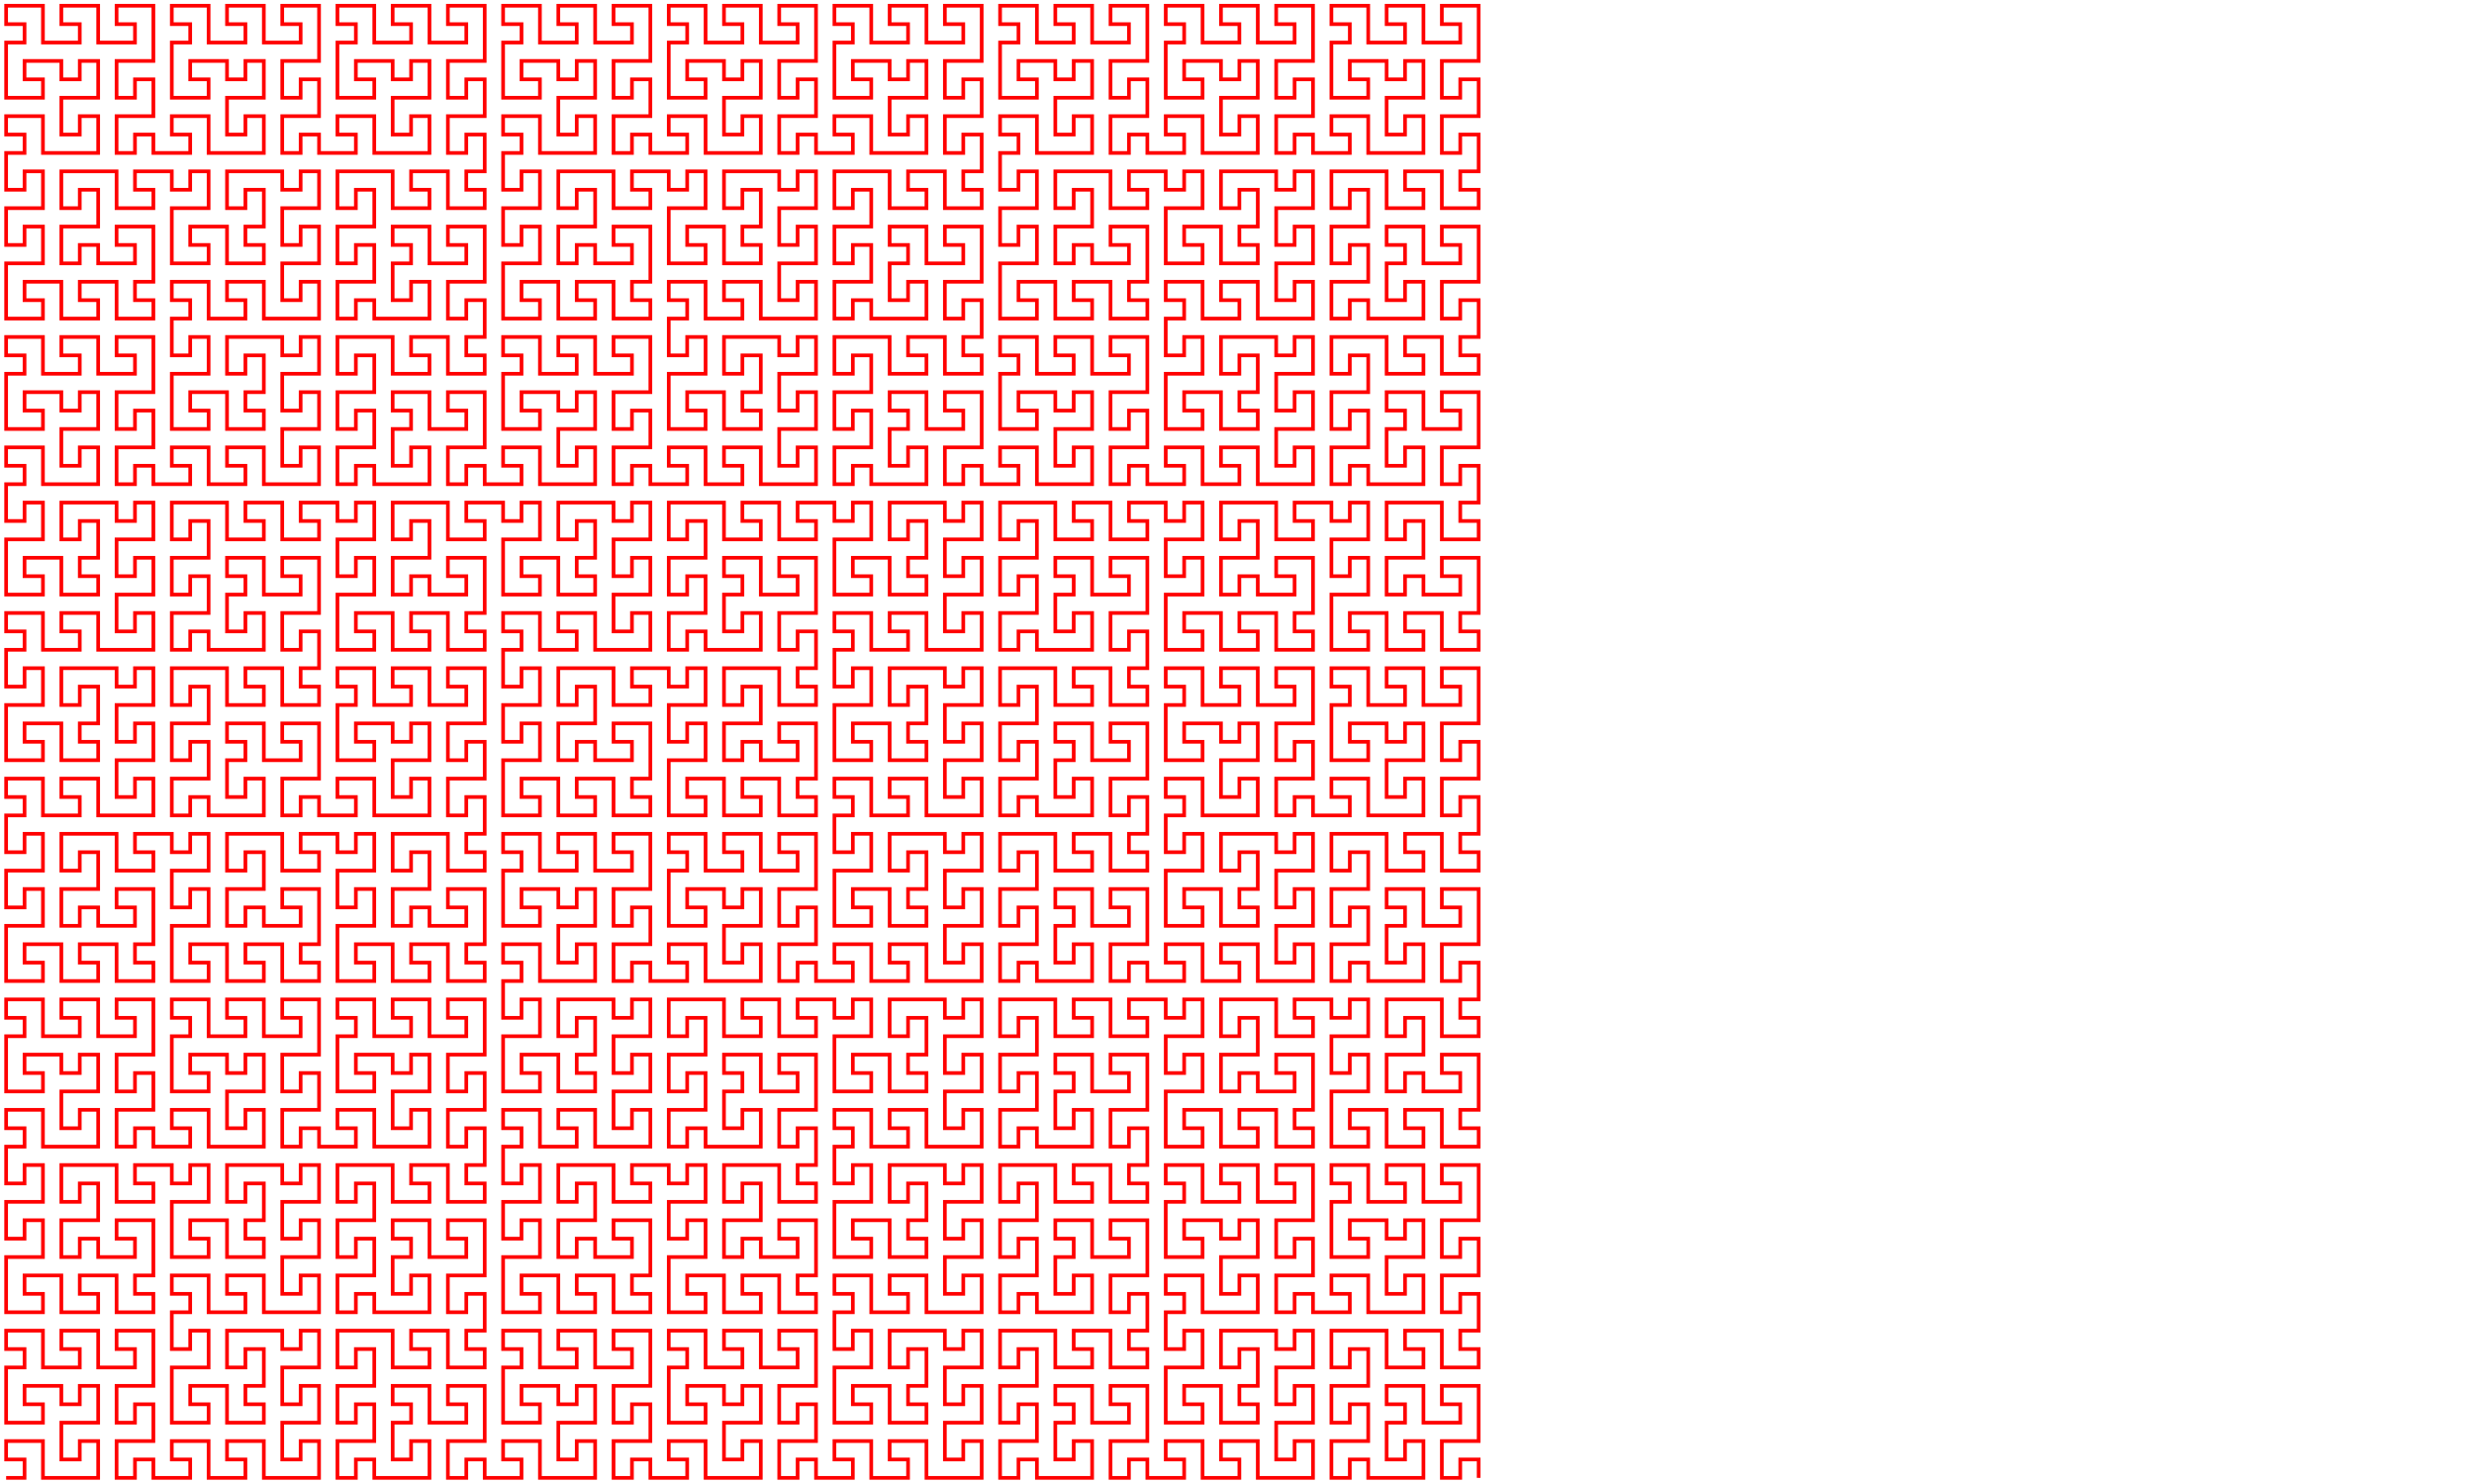 <svg height="600" overflow="visible" preserveAspectRatio="xMidYMid meet" version="1.0" width="1000" xmlns:xlink="http://www.w3.org/1999/xlink" xmlns="http://www.w3.org/2000/svg" zoomAndPan="magnify"><g transform="translate(2.479,597.521) scale(0.496,-0.496)"><path d="M0.0,0.0 L0.0,0.0 L15.0,0.0 L15.0,15.0 L0.0,15.0 L0.0,30.0 L15.0,30.0 L30.0,30.0 L30.0,15.0 L30.0,0.0 L45.0,0.0 L60.0,0.0 L75.0,0.0 L75.0,15.0 L75.0,30.0 L60.0,30.0 L60.0,15.0 L45.0,15.0 L45.0,30.0 L45.0,45.0 L60.0,45.0 L75.0,45.0 L75.0,60.0 L75.0,75.0 L60.0,75.0 L60.0,60.0 L45.0,60.0 L45.0,75.0 L30.0,75.0 L15.0,75.0 L15.0,60.0 L30.0,60.0 L30.0,45.0 L15.0,45.0 L0.0,45.0 L0.0,60.0 L0.0,75.0 L0.0,90.0 L15.0,90.0 L15.0,105.0 L0.0,105.0 L0.0,120.0 L15.0,120.0 L30.0,120.0 L30.0,105.0 L30.0,90.0 L45.0,90.0 L60.0,90.0 L60.0,105.0 L45.0,105.0 L45.0,120.0 L60.0,120.0 L75.0,120.0 L75.0,105.0 L75.0,90.0 L90.0,90.0 L105.0,90.0 L105.0,105.0 L90.0,105.0 L90.0,120.0 L105.0,120.0 L120.0,120.0 L120.0,105.0 L120.0,90.0 L120.0,75.0 L105.0,75.0 L90.0,75.0 L90.0,60.0 L90.0,45.0 L105.0,45.0 L105.0,60.0 L120.0,60.0 L120.0,45.0 L120.0,30.0 L105.0,30.0 L90.0,30.0 L90.0,15.0 L90.0,0.0 L105.0,0.0 L105.0,15.0 L120.0,15.0 L120.0,0.0 L135.0,0.0 L150.0,0.0 L150.0,15.0 L135.0,15.0 L135.0,30.0 L150.0,30.0 L165.0,30.0 L165.0,15.0 L165.0,0.0 L180.0,0.0 L195.0,0.0 L195.0,15.0 L180.0,15.0 L180.0,30.0 L195.0,30.0 L210.0,30.0 L210.0,15.0 L210.0,0.0 L225.0,0.0 L240.0,0.0 L255.0,0.0 L255.0,15.0 L255.0,30.0 L240.0,30.0 L240.0,15.0 L225.0,15.0 L225.0,30.0 L225.0,45.0 L240.0,45.0 L255.0,45.0 L255.0,60.0 L255.0,75.0 L240.0,75.0 L240.0,60.0 L225.0,60.0 L225.0,75.0 L225.0,90.0 L240.0,90.0 L255.0,90.0 L255.0,105.0 L255.0,120.0 L240.0,120.0 L240.0,105.0 L225.0,105.0 L225.0,120.0 L210.0,120.0 L195.0,120.0 L180.0,120.0 L180.0,105.0 L180.0,90.0 L195.0,90.0 L195.0,105.0 L210.0,105.0 L210.0,90.0 L210.0,75.0 L195.0,75.0 L195.0,60.0 L210.0,60.0 L210.0,45.0 L195.0,45.0 L180.0,45.0 L180.0,60.0 L180.0,75.0 L165.0,75.0 L150.0,75.0 L150.0,60.0 L165.0,60.0 L165.0,45.0 L150.0,45.0 L135.0,45.0 L135.0,60.0 L135.0,75.0 L135.0,90.0 L150.0,90.0 L165.0,90.0 L165.0,105.0 L165.0,120.0 L150.0,120.0 L150.0,105.0 L135.0,105.0 L135.0,120.0 L135.0,135.0 L150.0,135.0 L150.0,150.0 L135.0,150.0 L135.0,165.0 L150.0,165.0 L165.0,165.0 L165.0,150.0 L165.0,135.0 L180.0,135.0 L195.0,135.0 L195.0,150.0 L180.0,150.0 L180.0,165.0 L195.0,165.0 L210.0,165.0 L210.0,150.0 L210.0,135.0 L225.0,135.0 L240.0,135.0 L255.0,135.0 L255.0,150.0 L255.0,165.0 L240.0,165.0 L240.0,150.0 L225.0,150.0 L225.0,165.0 L225.0,180.0 L240.0,180.0 L255.0,180.0 L255.0,195.0 L255.0,210.0 L240.0,210.0 L240.0,195.0 L225.0,195.0 L225.0,210.0 L225.0,225.0 L240.0,225.0 L255.0,225.0 L255.0,240.0 L255.0,255.0 L240.0,255.0 L240.0,240.0 L225.0,240.0 L225.0,255.0 L210.0,255.0 L195.0,255.0 L180.0,255.0 L180.0,240.0 L180.0,225.0 L195.0,225.0 L195.0,240.0 L210.0,240.0 L210.0,225.0 L210.0,210.0 L195.0,210.0 L195.0,195.0 L210.0,195.0 L210.0,180.0 L195.0,180.0 L180.0,180.0 L180.0,195.0 L180.0,210.0 L165.0,210.0 L150.0,210.0 L150.0,195.0 L165.0,195.0 L165.0,180.0 L150.0,180.0 L135.0,180.0 L135.0,195.0 L135.0,210.0 L135.0,225.0 L150.0,225.0 L165.0,225.0 L165.0,240.0 L165.0,255.0 L150.0,255.0 L150.0,240.0 L135.0,240.0 L135.0,255.0 L120.0,255.0 L105.0,255.0 L105.0,240.0 L120.0,240.0 L120.0,225.0 L105.0,225.0 L90.0,225.0 L90.0,240.0 L90.0,255.0 L75.0,255.0 L60.0,255.0 L45.0,255.0 L45.0,240.0 L45.0,225.0 L60.0,225.0 L60.0,240.0 L75.0,240.0 L75.0,225.0 L75.0,210.0 L60.0,210.0 L45.0,210.0 L45.0,195.0 L45.0,180.0 L60.0,180.0 L60.0,195.0 L75.0,195.0 L75.0,180.0 L90.0,180.0 L105.0,180.0 L105.0,195.0 L90.0,195.0 L90.0,210.0 L105.0,210.0 L120.0,210.0 L120.0,195.0 L120.0,180.0 L120.0,165.0 L105.0,165.0 L105.0,150.0 L120.0,150.0 L120.0,135.0 L105.0,135.0 L90.0,135.0 L90.0,150.0 L90.0,165.0 L75.0,165.0 L60.0,165.0 L60.0,150.0 L75.0,150.0 L75.0,135.0 L60.0,135.0 L45.0,135.0 L45.0,150.0 L45.0,165.0 L30.0,165.0 L15.0,165.0 L15.0,150.0 L30.0,150.0 L30.0,135.0 L15.0,135.0 L0.0,135.0 L0.0,150.0 L0.0,165.0 L0.0,180.0 L15.0,180.0 L30.0,180.0 L30.0,195.0 L30.0,210.0 L15.0,210.0 L15.0,195.0 L0.0,195.0 L0.0,210.0 L0.0,225.0 L15.0,225.0 L30.0,225.0 L30.0,240.0 L30.0,255.0 L15.0,255.0 L15.0,240.0 L0.0,240.0 L0.0,255.0 L0.0,270.0 L15.0,270.0 L15.0,285.0 L0.0,285.0 L0.0,300.0 L15.0,300.0 L30.0,300.0 L30.0,285.0 L30.0,270.0 L45.0,270.0 L60.0,270.0 L75.0,270.0 L75.0,285.0 L75.0,300.0 L60.0,300.0 L60.0,285.0 L45.0,285.0 L45.0,300.0 L45.0,315.0 L60.0,315.0 L75.0,315.0 L75.0,330.0 L75.0,345.0 L60.0,345.0 L60.0,330.0 L45.0,330.0 L45.0,345.0 L30.0,345.0 L15.0,345.0 L15.0,330.0 L30.0,330.0 L30.0,315.0 L15.0,315.0 L0.0,315.0 L0.0,330.0 L0.0,345.0 L0.0,360.0 L15.0,360.0 L15.0,375.0 L0.0,375.0 L0.0,390.0 L15.0,390.0 L30.0,390.0 L30.0,375.0 L30.0,360.0 L45.0,360.0 L60.0,360.0 L60.0,375.0 L45.0,375.0 L45.0,390.0 L60.0,390.0 L75.0,390.0 L75.0,375.0 L75.0,360.0 L90.0,360.0 L105.0,360.0 L105.0,375.0 L90.0,375.0 L90.0,390.0 L105.0,390.0 L120.0,390.0 L120.0,375.0 L120.0,360.0 L120.0,345.0 L105.0,345.0 L90.0,345.0 L90.0,330.0 L90.0,315.0 L105.0,315.0 L105.0,330.0 L120.0,330.0 L120.0,315.0 L120.0,300.0 L105.0,300.0 L90.0,300.0 L90.0,285.0 L90.0,270.0 L105.0,270.0 L105.0,285.0 L120.0,285.0 L120.0,270.0 L135.0,270.0 L150.0,270.0 L150.0,285.0 L135.0,285.0 L135.0,300.0 L150.0,300.0 L165.0,300.0 L165.0,285.0 L165.0,270.0 L180.0,270.0 L195.0,270.0 L210.0,270.0 L210.0,285.0 L210.0,300.0 L195.0,300.0 L195.0,285.0 L180.0,285.0 L180.0,300.0 L180.0,315.0 L195.0,315.0 L210.0,315.0 L210.0,330.0 L210.0,345.0 L195.0,345.0 L195.0,330.0 L180.0,330.0 L180.0,345.0 L165.0,345.0 L150.0,345.0 L150.0,330.0 L165.0,330.0 L165.0,315.0 L150.0,315.0 L135.0,315.0 L135.0,330.0 L135.0,345.0 L135.0,360.0 L150.0,360.0 L150.0,375.0 L135.0,375.0 L135.0,390.0 L150.0,390.0 L165.0,390.0 L165.0,375.0 L165.0,360.0 L180.0,360.0 L195.0,360.0 L195.0,375.0 L180.0,375.0 L180.0,390.0 L195.0,390.0 L210.0,390.0 L210.0,375.0 L210.0,360.0 L225.0,360.0 L240.0,360.0 L240.0,375.0 L225.0,375.0 L225.0,390.0 L240.0,390.0 L255.0,390.0 L255.0,375.0 L255.0,360.0 L255.0,345.0 L240.0,345.0 L225.0,345.0 L225.0,330.0 L225.0,315.0 L240.0,315.0 L240.0,330.0 L255.0,330.0 L255.0,315.0 L255.0,300.0 L240.0,300.0 L225.0,300.0 L225.0,285.0 L225.0,270.0 L240.0,270.0 L240.0,285.0 L255.0,285.0 L255.0,270.0 L270.0,270.0 L285.0,270.0 L285.0,285.0 L270.0,285.0 L270.0,300.0 L285.0,300.0 L300.0,300.0 L300.0,285.0 L300.0,270.0 L315.0,270.0 L330.0,270.0 L345.0,270.0 L345.0,285.0 L345.0,300.0 L330.0,300.0 L330.0,285.0 L315.0,285.0 L315.0,300.0 L315.0,315.0 L330.0,315.0 L345.0,315.0 L345.0,330.0 L345.0,345.0 L330.0,345.0 L330.0,330.0 L315.0,330.0 L315.0,345.0 L300.0,345.0 L285.0,345.0 L285.0,330.0 L300.0,330.0 L300.0,315.0 L285.0,315.0 L270.0,315.0 L270.0,330.0 L270.0,345.0 L270.0,360.0 L285.0,360.0 L285.0,375.0 L270.0,375.0 L270.0,390.0 L285.0,390.0 L300.0,390.0 L300.0,375.0 L300.0,360.0 L315.0,360.0 L330.0,360.0 L330.0,375.0 L315.0,375.0 L315.0,390.0 L330.0,390.0 L345.0,390.0 L345.0,375.0 L345.0,360.0 L360.0,360.0 L375.0,360.0 L375.0,375.0 L360.0,375.0 L360.0,390.0 L375.0,390.0 L390.0,390.0 L390.0,375.0 L390.0,360.0 L390.0,345.0 L375.0,345.0 L360.0,345.0 L360.0,330.0 L360.0,315.0 L375.0,315.0 L375.0,330.0 L390.0,330.0 L390.0,315.0 L390.0,300.0 L375.0,300.0 L360.0,300.0 L360.0,285.0 L360.0,270.0 L375.0,270.0 L375.0,285.0 L390.0,285.0 L390.0,270.0 L390.0,255.0 L375.0,255.0 L375.0,240.0 L390.0,240.0 L390.0,225.0 L375.0,225.0 L360.0,225.0 L360.0,240.0 L360.0,255.0 L345.0,255.0 L330.0,255.0 L330.0,240.0 L345.0,240.0 L345.0,225.0 L330.0,225.0 L315.0,225.0 L315.0,240.0 L315.0,255.0 L300.0,255.0 L285.0,255.0 L270.0,255.0 L270.0,240.0 L270.0,225.0 L285.0,225.0 L285.0,240.0 L300.0,240.0 L300.0,225.0 L300.0,210.0 L285.0,210.0 L270.0,210.0 L270.0,195.0 L270.0,180.0 L285.0,180.0 L285.0,195.0 L300.0,195.0 L300.0,180.0 L300.0,165.0 L285.0,165.0 L270.0,165.0 L270.0,150.0 L270.0,135.0 L285.0,135.0 L285.0,150.0 L300.0,150.0 L300.0,135.0 L315.0,135.0 L330.0,135.0 L345.0,135.0 L345.0,150.0 L345.0,165.0 L330.0,165.0 L330.0,150.0 L315.0,150.0 L315.0,165.0 L315.0,180.0 L330.0,180.0 L330.0,195.0 L315.0,195.0 L315.0,210.0 L330.0,210.0 L345.0,210.0 L345.0,195.0 L345.0,180.0 L360.0,180.0 L375.0,180.0 L375.0,195.0 L360.0,195.0 L360.0,210.0 L375.0,210.0 L390.0,210.0 L390.0,195.0 L390.0,180.0 L390.0,165.0 L375.0,165.0 L360.0,165.0 L360.0,150.0 L360.0,135.0 L375.0,135.0 L375.0,150.0 L390.0,150.0 L390.0,135.0 L390.0,120.0 L375.0,120.0 L375.0,105.0 L390.0,105.0 L390.0,90.0 L375.0,90.0 L360.0,90.0 L360.0,105.0 L360.0,120.0 L345.0,120.0 L330.0,120.0 L330.0,105.0 L345.0,105.0 L345.0,90.0 L330.0,90.0 L315.0,90.0 L315.0,105.0 L315.0,120.0 L300.0,120.0 L285.0,120.0 L270.0,120.0 L270.0,105.0 L270.0,90.0 L285.0,90.0 L285.0,105.0 L300.0,105.0 L300.0,90.0 L300.0,75.0 L285.0,75.0 L270.0,75.0 L270.0,60.0 L270.0,45.0 L285.0,45.0 L285.0,60.0 L300.0,60.0 L300.0,45.0 L300.0,30.0 L285.0,30.0 L270.0,30.0 L270.0,15.0 L270.0,0.0 L285.0,0.0 L285.0,15.0 L300.0,15.0 L300.0,0.0 L315.0,0.0 L330.0,0.0 L345.0,0.0 L345.0,15.0 L345.0,30.0 L330.0,30.0 L330.0,15.0 L315.0,15.0 L315.0,30.0 L315.0,45.0 L330.0,45.0 L330.0,60.0 L315.0,60.0 L315.0,75.0 L330.0,75.0 L345.0,75.0 L345.0,60.0 L345.0,45.0 L360.0,45.0 L375.0,45.0 L375.0,60.0 L360.0,60.0 L360.0,75.0 L375.0,75.0 L390.0,75.0 L390.0,60.0 L390.0,45.0 L390.0,30.0 L375.0,30.0 L360.0,30.0 L360.0,15.0 L360.0,0.0 L375.0,0.0 L375.0,15.0 L390.0,15.0 L390.0,0.0 L405.0,0.0 L420.0,0.0 L420.0,15.0 L405.0,15.0 L405.0,30.0 L420.0,30.0 L435.0,30.0 L435.0,15.0 L435.0,0.0 L450.0,0.0 L465.0,0.0 L480.0,0.0 L480.0,15.0 L480.0,30.0 L465.0,30.0 L465.0,15.0 L450.0,15.0 L450.0,30.0 L450.0,45.0 L465.0,45.0 L480.0,45.0 L480.0,60.0 L480.0,75.0 L465.0,75.0 L465.0,60.0 L450.0,60.0 L450.0,75.0 L435.0,75.0 L420.0,75.0 L420.0,60.0 L435.0,60.0 L435.0,45.0 L420.0,45.0 L405.0,45.0 L405.0,60.0 L405.0,75.0 L405.0,90.0 L420.0,90.0 L420.0,105.0 L405.0,105.0 L405.0,120.0 L420.0,120.0 L435.0,120.0 L435.0,105.0 L435.0,90.0 L450.0,90.0 L465.0,90.0 L465.0,105.0 L450.0,105.0 L450.0,120.0 L465.0,120.0 L480.0,120.0 L480.0,105.0 L480.0,90.0 L495.0,90.0 L510.0,90.0 L510.0,105.0 L495.0,105.0 L495.0,120.0 L510.0,120.0 L525.0,120.0 L525.0,105.0 L525.0,90.0 L525.0,75.0 L510.0,75.0 L495.0,75.0 L495.0,60.0 L495.0,45.0 L510.0,45.0 L510.0,60.0 L525.0,60.0 L525.0,45.0 L525.0,30.0 L510.0,30.0 L495.0,30.0 L495.0,15.0 L495.0,0.0 L510.0,0.0 L510.0,15.0 L525.0,15.0 L525.0,0.0 L540.0,0.0 L555.0,0.0 L555.0,15.0 L540.0,15.0 L540.0,30.0 L555.0,30.0 L570.0,30.0 L570.0,15.0 L570.0,0.0 L585.0,0.0 L600.0,0.0 L615.0,0.0 L615.0,15.0 L615.0,30.0 L600.0,30.0 L600.0,15.0 L585.0,15.0 L585.0,30.0 L585.0,45.0 L600.0,45.0 L615.0,45.0 L615.0,60.0 L615.0,75.0 L600.0,75.0 L600.0,60.0 L585.0,60.0 L585.0,75.0 L570.0,75.0 L555.0,75.0 L555.0,60.0 L570.0,60.0 L570.0,45.0 L555.0,45.0 L540.0,45.0 L540.0,60.0 L540.0,75.0 L540.0,90.0 L555.0,90.0 L555.0,105.0 L540.0,105.0 L540.0,120.0 L555.0,120.0 L570.0,120.0 L570.0,105.0 L570.0,90.0 L585.0,90.0 L600.0,90.0 L600.0,105.0 L585.0,105.0 L585.0,120.0 L600.0,120.0 L615.0,120.0 L615.0,105.0 L615.0,90.0 L630.0,90.0 L645.0,90.0 L645.0,105.0 L630.0,105.0 L630.0,120.0 L645.0,120.0 L660.0,120.0 L660.0,105.0 L660.0,90.0 L660.0,75.0 L645.0,75.0 L630.0,75.0 L630.0,60.0 L630.0,45.0 L645.0,45.0 L645.0,60.0 L660.0,60.0 L660.0,45.0 L660.0,30.0 L645.0,30.0 L630.0,30.0 L630.0,15.0 L630.0,0.0 L645.0,0.0 L645.0,15.0 L660.0,15.0 L660.0,0.0 L675.0,0.0 L690.0,0.0 L690.0,15.0 L675.0,15.0 L675.0,30.0 L690.0,30.0 L705.0,30.0 L705.0,15.0 L705.0,0.0 L720.0,0.0 L735.0,0.0 L735.0,15.0 L720.0,15.0 L720.0,30.0 L735.0,30.0 L750.0,30.0 L750.0,15.0 L750.0,0.0 L765.0,0.0 L780.0,0.0 L795.0,0.0 L795.0,15.0 L795.0,30.0 L780.0,30.0 L780.0,15.0 L765.0,15.0 L765.0,30.0 L765.0,45.0 L780.0,45.0 L795.0,45.0 L795.0,60.0 L795.0,75.0 L780.0,75.0 L780.0,60.0 L765.0,60.0 L765.0,75.0 L765.0,90.0 L780.0,90.0 L795.0,90.0 L795.0,105.0 L795.0,120.0 L780.0,120.0 L780.0,105.0 L765.0,105.0 L765.0,120.0 L750.0,120.0 L735.0,120.0 L720.0,120.0 L720.0,105.0 L720.0,90.0 L735.0,90.0 L735.0,105.0 L750.0,105.0 L750.0,90.0 L750.0,75.0 L735.0,75.0 L735.0,60.0 L750.0,60.0 L750.0,45.0 L735.0,45.0 L720.0,45.0 L720.0,60.0 L720.0,75.0 L705.0,75.0 L690.0,75.0 L690.0,60.0 L705.0,60.0 L705.0,45.0 L690.0,45.0 L675.0,45.0 L675.0,60.0 L675.0,75.0 L675.0,90.0 L690.0,90.0 L705.0,90.0 L705.0,105.0 L705.0,120.0 L690.0,120.0 L690.0,105.0 L675.0,105.0 L675.0,120.0 L675.0,135.0 L690.0,135.0 L690.0,150.0 L675.0,150.0 L675.0,165.0 L690.0,165.0 L705.0,165.0 L705.0,150.0 L705.0,135.0 L720.0,135.0 L735.0,135.0 L735.0,150.0 L720.0,150.0 L720.0,165.0 L735.0,165.0 L750.0,165.0 L750.0,150.0 L750.0,135.0 L765.0,135.0 L780.0,135.0 L795.0,135.0 L795.0,150.0 L795.0,165.0 L780.0,165.0 L780.0,150.0 L765.0,150.0 L765.0,165.0 L765.0,180.0 L780.0,180.0 L795.0,180.0 L795.0,195.0 L795.0,210.0 L780.0,210.0 L780.0,195.0 L765.0,195.0 L765.0,210.0 L765.0,225.0 L780.0,225.0 L795.0,225.0 L795.0,240.0 L795.0,255.0 L780.0,255.0 L780.0,240.0 L765.0,240.0 L765.0,255.0 L750.0,255.0 L735.0,255.0 L720.0,255.0 L720.0,240.0 L720.0,225.0 L735.0,225.0 L735.0,240.0 L750.0,240.0 L750.0,225.0 L750.0,210.0 L735.0,210.0 L735.0,195.0 L750.0,195.0 L750.0,180.0 L735.0,180.0 L720.0,180.0 L720.0,195.0 L720.0,210.0 L705.0,210.0 L690.0,210.0 L690.0,195.0 L705.0,195.0 L705.0,180.0 L690.0,180.0 L675.0,180.0 L675.0,195.0 L675.0,210.0 L675.0,225.0 L690.0,225.0 L705.0,225.0 L705.0,240.0 L705.0,255.0 L690.0,255.0 L690.0,240.0 L675.0,240.0 L675.0,255.0 L675.0,270.0 L690.0,270.0 L690.0,285.0 L675.0,285.0 L675.0,300.0 L690.0,300.0 L705.0,300.0 L705.0,285.0 L705.0,270.0 L720.0,270.0 L735.0,270.0 L735.0,285.0 L720.0,285.0 L720.0,300.0 L735.0,300.0 L750.0,300.0 L750.0,285.0 L750.0,270.0 L765.0,270.0 L780.0,270.0 L795.0,270.0 L795.0,285.0 L795.0,300.0 L780.0,300.0 L780.0,285.0 L765.0,285.0 L765.0,300.0 L765.0,315.0 L780.0,315.0 L795.0,315.0 L795.0,330.0 L795.0,345.0 L780.0,345.0 L780.0,330.0 L765.0,330.0 L765.0,345.0 L765.0,360.0 L780.0,360.0 L795.0,360.0 L795.0,375.0 L795.0,390.0 L780.0,390.0 L780.0,375.0 L765.0,375.0 L765.0,390.0 L750.0,390.0 L735.0,390.0 L720.0,390.0 L720.0,375.0 L720.0,360.0 L735.0,360.0 L735.0,375.0 L750.0,375.0 L750.0,360.0 L750.0,345.0 L735.0,345.0 L735.0,330.0 L750.0,330.0 L750.0,315.0 L735.0,315.0 L720.0,315.0 L720.0,330.0 L720.0,345.0 L705.0,345.0 L690.0,345.0 L690.0,330.0 L705.0,330.0 L705.0,315.0 L690.0,315.0 L675.0,315.0 L675.0,330.0 L675.0,345.0 L675.0,360.0 L690.0,360.0 L705.0,360.0 L705.0,375.0 L705.0,390.0 L690.0,390.0 L690.0,375.0 L675.0,375.0 L675.0,390.0 L660.0,390.0 L645.0,390.0 L645.0,375.0 L660.0,375.0 L660.0,360.0 L645.0,360.0 L630.0,360.0 L630.0,375.0 L630.0,390.0 L615.0,390.0 L600.0,390.0 L600.0,375.0 L615.0,375.0 L615.0,360.0 L600.0,360.0 L585.0,360.0 L585.0,375.0 L585.0,390.0 L570.0,390.0 L555.0,390.0 L540.0,390.0 L540.0,375.0 L540.0,360.0 L555.0,360.0 L555.0,375.0 L570.0,375.0 L570.0,360.0 L570.0,345.0 L555.0,345.0 L540.0,345.0 L540.0,330.0 L540.0,315.0 L555.0,315.0 L555.0,330.0 L570.0,330.0 L570.0,315.0 L570.0,300.0 L555.0,300.0 L540.0,300.0 L540.0,285.0 L540.0,270.0 L555.0,270.0 L555.0,285.0 L570.0,285.0 L570.0,270.0 L585.0,270.0 L600.0,270.0 L615.0,270.0 L615.0,285.0 L615.0,300.0 L600.0,300.0 L600.0,285.0 L585.0,285.0 L585.0,300.0 L585.0,315.0 L600.0,315.0 L600.0,330.0 L585.0,330.0 L585.0,345.0 L600.0,345.0 L615.0,345.0 L615.0,330.0 L615.0,315.0 L630.0,315.0 L645.0,315.0 L645.0,330.0 L630.0,330.0 L630.0,345.0 L645.0,345.0 L660.0,345.0 L660.0,330.0 L660.0,315.0 L660.0,300.0 L645.0,300.0 L630.0,300.0 L630.0,285.0 L630.0,270.0 L645.0,270.0 L645.0,285.0 L660.0,285.0 L660.0,270.0 L660.0,255.0 L645.0,255.0 L645.0,240.0 L660.0,240.0 L660.0,225.0 L645.0,225.0 L630.0,225.0 L630.0,240.0 L630.0,255.0 L615.0,255.0 L600.0,255.0 L585.0,255.0 L585.0,240.0 L585.0,225.0 L600.0,225.0 L600.0,240.0 L615.0,240.0 L615.0,225.0 L615.0,210.0 L600.0,210.0 L585.0,210.0 L585.0,195.0 L585.0,180.0 L600.0,180.0 L600.0,195.0 L615.0,195.0 L615.0,180.0 L630.0,180.0 L645.0,180.0 L645.0,195.0 L630.0,195.0 L630.0,210.0 L645.0,210.0 L660.0,210.0 L660.0,195.0 L660.0,180.0 L660.0,165.0 L645.0,165.0 L645.0,150.0 L660.0,150.0 L660.0,135.0 L645.0,135.0 L630.0,135.0 L630.0,150.0 L630.0,165.0 L615.0,165.0 L600.0,165.0 L600.0,150.0 L615.0,150.0 L615.0,135.0 L600.0,135.0 L585.0,135.0 L585.0,150.0 L585.0,165.0 L570.0,165.0 L555.0,165.0 L555.0,150.0 L570.0,150.0 L570.0,135.0 L555.0,135.0 L540.0,135.0 L540.0,150.0 L540.0,165.0 L540.0,180.0 L555.0,180.0 L570.0,180.0 L570.0,195.0 L570.0,210.0 L555.0,210.0 L555.0,195.0 L540.0,195.0 L540.0,210.0 L540.0,225.0 L555.0,225.0 L570.0,225.0 L570.0,240.0 L570.0,255.0 L555.0,255.0 L555.0,240.0 L540.0,240.0 L540.0,255.0 L525.0,255.0 L510.0,255.0 L510.0,240.0 L525.0,240.0 L525.0,225.0 L510.0,225.0 L495.0,225.0 L495.0,240.0 L495.0,255.0 L480.0,255.0 L465.0,255.0 L450.0,255.0 L450.0,240.0 L450.0,225.0 L465.0,225.0 L465.0,240.0 L480.0,240.0 L480.0,225.0 L480.0,210.0 L465.0,210.0 L450.0,210.0 L450.0,195.0 L450.0,180.0 L465.0,180.0 L465.0,195.0 L480.0,195.0 L480.0,180.0 L495.0,180.0 L510.0,180.0 L510.0,195.0 L495.0,195.0 L495.0,210.0 L510.0,210.0 L525.0,210.0 L525.0,195.0 L525.0,180.0 L525.0,165.0 L510.0,165.0 L510.0,150.0 L525.0,150.0 L525.0,135.0 L510.0,135.0 L495.0,135.0 L495.0,150.0 L495.0,165.0 L480.0,165.0 L465.0,165.0 L465.0,150.0 L480.0,150.0 L480.0,135.0 L465.0,135.0 L450.0,135.0 L450.0,150.0 L450.0,165.0 L435.0,165.0 L420.0,165.0 L420.0,150.0 L435.0,150.0 L435.0,135.0 L420.0,135.0 L405.0,135.0 L405.0,150.0 L405.0,165.0 L405.0,180.0 L420.0,180.0 L435.0,180.0 L435.0,195.0 L435.0,210.0 L420.0,210.0 L420.0,195.0 L405.0,195.0 L405.0,210.0 L405.0,225.0 L420.0,225.0 L435.0,225.0 L435.0,240.0 L435.0,255.0 L420.0,255.0 L420.0,240.0 L405.0,240.0 L405.0,255.0 L405.0,270.0 L420.0,270.0 L420.0,285.0 L405.0,285.0 L405.0,300.0 L420.0,300.0 L435.0,300.0 L435.0,285.0 L435.0,270.0 L450.0,270.0 L465.0,270.0 L465.0,285.0 L450.0,285.0 L450.0,300.0 L465.0,300.0 L480.0,300.0 L480.0,285.0 L480.0,270.0 L495.0,270.0 L510.0,270.0 L525.0,270.0 L525.0,285.0 L525.0,300.0 L510.0,300.0 L510.0,285.0 L495.0,285.0 L495.0,300.0 L495.0,315.0 L510.0,315.0 L525.0,315.0 L525.0,330.0 L525.0,345.0 L510.0,345.0 L510.0,330.0 L495.0,330.0 L495.0,345.0 L495.0,360.0 L510.0,360.0 L525.0,360.0 L525.0,375.0 L525.0,390.0 L510.0,390.0 L510.0,375.0 L495.0,375.0 L495.0,390.0 L480.0,390.0 L465.0,390.0 L450.0,390.0 L450.0,375.0 L450.0,360.0 L465.0,360.0 L465.0,375.0 L480.0,375.0 L480.0,360.0 L480.0,345.0 L465.0,345.0 L465.0,330.0 L480.0,330.0 L480.0,315.0 L465.0,315.0 L450.0,315.0 L450.0,330.0 L450.0,345.0 L435.0,345.0 L420.0,345.0 L420.0,330.0 L435.0,330.0 L435.0,315.0 L420.0,315.0 L405.0,315.0 L405.0,330.0 L405.0,345.0 L405.0,360.0 L420.0,360.0 L435.0,360.0 L435.0,375.0 L435.0,390.0 L420.0,390.0 L420.0,375.0 L405.0,375.0 L405.0,390.0 L405.0,405.0 L420.0,405.0 L420.0,420.0 L405.0,420.0 L405.0,435.0 L420.0,435.0 L435.0,435.0 L435.0,420.0 L435.0,405.0 L450.0,405.0 L465.0,405.0 L480.0,405.0 L480.0,420.0 L480.0,435.0 L465.0,435.0 L465.0,420.0 L450.0,420.0 L450.0,435.0 L450.0,450.0 L465.0,450.0 L480.0,450.0 L480.0,465.0 L480.0,480.0 L465.0,480.0 L465.0,465.0 L450.0,465.0 L450.0,480.0 L435.0,480.0 L420.0,480.0 L420.0,465.0 L435.0,465.0 L435.0,450.0 L420.0,450.0 L405.0,450.0 L405.0,465.0 L405.0,480.0 L405.0,495.0 L420.0,495.0 L420.0,510.0 L405.0,510.0 L405.0,525.0 L420.0,525.0 L435.0,525.0 L435.0,510.0 L435.0,495.0 L450.0,495.0 L465.0,495.0 L465.0,510.0 L450.0,510.0 L450.0,525.0 L465.0,525.0 L480.0,525.0 L480.0,510.0 L480.0,495.0 L495.0,495.0 L510.0,495.0 L510.0,510.0 L495.0,510.0 L495.0,525.0 L510.0,525.0 L525.0,525.0 L525.0,510.0 L525.0,495.0 L525.0,480.0 L510.0,480.0 L495.0,480.0 L495.0,465.0 L495.0,450.0 L510.0,450.0 L510.0,465.0 L525.0,465.0 L525.0,450.0 L525.0,435.0 L510.0,435.0 L495.0,435.0 L495.0,420.0 L495.0,405.0 L510.0,405.0 L510.0,420.0 L525.0,420.0 L525.0,405.0 L540.0,405.0 L555.0,405.0 L555.0,420.0 L540.0,420.0 L540.0,435.0 L555.0,435.0 L570.0,435.0 L570.0,420.0 L570.0,405.0 L585.0,405.0 L600.0,405.0 L615.0,405.0 L615.0,420.0 L615.0,435.0 L600.0,435.0 L600.0,420.0 L585.0,420.0 L585.0,435.0 L585.0,450.0 L600.0,450.0 L615.0,450.0 L615.0,465.0 L615.0,480.0 L600.0,480.0 L600.0,465.0 L585.0,465.0 L585.0,480.0 L570.0,480.0 L555.0,480.0 L555.0,465.0 L570.0,465.0 L570.0,450.0 L555.0,450.0 L540.0,450.0 L540.0,465.0 L540.0,480.0 L540.0,495.0 L555.0,495.0 L555.0,510.0 L540.0,510.0 L540.0,525.0 L555.0,525.0 L570.0,525.0 L570.0,510.0 L570.0,495.0 L585.0,495.0 L600.0,495.0 L600.0,510.0 L585.0,510.0 L585.0,525.0 L600.0,525.0 L615.0,525.0 L615.0,510.0 L615.0,495.0 L630.0,495.0 L645.0,495.0 L645.0,510.0 L630.0,510.0 L630.0,525.0 L645.0,525.0 L660.0,525.0 L660.0,510.0 L660.0,495.0 L660.0,480.0 L645.0,480.0 L630.0,480.0 L630.0,465.0 L630.0,450.0 L645.0,450.0 L645.0,465.0 L660.0,465.0 L660.0,450.0 L660.0,435.0 L645.0,435.0 L630.0,435.0 L630.0,420.0 L630.0,405.0 L645.0,405.0 L645.0,420.0 L660.0,420.0 L660.0,405.0 L675.0,405.0 L690.0,405.0 L690.0,420.0 L675.0,420.0 L675.0,435.0 L690.0,435.0 L705.0,435.0 L705.0,420.0 L705.0,405.0 L720.0,405.0 L735.0,405.0 L735.0,420.0 L720.0,420.0 L720.0,435.0 L735.0,435.0 L750.0,435.0 L750.0,420.0 L750.0,405.0 L765.0,405.0 L780.0,405.0 L795.0,405.0 L795.0,420.0 L795.0,435.0 L780.0,435.0 L780.0,420.0 L765.0,420.0 L765.0,435.0 L765.0,450.0 L780.0,450.0 L795.0,450.0 L795.0,465.0 L795.0,480.0 L780.0,480.0 L780.0,465.0 L765.0,465.0 L765.0,480.0 L765.0,495.0 L780.0,495.0 L795.0,495.0 L795.0,510.0 L795.0,525.0 L780.0,525.0 L780.0,510.0 L765.0,510.0 L765.0,525.0 L750.0,525.0 L735.0,525.0 L720.0,525.0 L720.0,510.0 L720.0,495.0 L735.0,495.0 L735.0,510.0 L750.0,510.0 L750.0,495.0 L750.0,480.0 L735.0,480.0 L735.0,465.0 L750.0,465.0 L750.0,450.0 L735.0,450.0 L720.0,450.0 L720.0,465.0 L720.0,480.0 L705.0,480.0 L690.0,480.0 L690.0,465.0 L705.0,465.0 L705.0,450.0 L690.0,450.0 L675.0,450.0 L675.0,465.0 L675.0,480.0 L675.0,495.0 L690.0,495.0 L705.0,495.0 L705.0,510.0 L705.0,525.0 L690.0,525.0 L690.0,510.0 L675.0,510.0 L675.0,525.0 L675.0,540.0 L690.0,540.0 L690.0,555.0 L675.0,555.0 L675.0,570.0 L690.0,570.0 L705.0,570.0 L705.0,555.0 L705.0,540.0 L720.0,540.0 L735.0,540.0 L735.0,555.0 L720.0,555.0 L720.0,570.0 L735.0,570.0 L750.0,570.0 L750.0,555.0 L750.0,540.0 L765.0,540.0 L780.0,540.0 L795.0,540.0 L795.0,555.0 L795.0,570.0 L780.0,570.0 L780.0,555.0 L765.0,555.0 L765.0,570.0 L765.0,585.0 L780.0,585.0 L795.0,585.0 L795.0,600.0 L795.0,615.0 L780.0,615.0 L780.0,600.0 L765.0,600.0 L765.0,615.0 L765.0,630.0 L780.0,630.0 L795.0,630.0 L795.0,645.0 L795.0,660.0 L780.0,660.0 L780.0,645.0 L765.0,645.0 L765.0,660.0 L750.0,660.0 L735.0,660.0 L720.0,660.0 L720.0,645.0 L720.0,630.0 L735.0,630.0 L735.0,645.0 L750.0,645.0 L750.0,630.0 L750.0,615.0 L735.0,615.0 L735.0,600.0 L750.0,600.0 L750.0,585.0 L735.0,585.0 L720.0,585.0 L720.0,600.0 L720.0,615.0 L705.0,615.0 L690.0,615.0 L690.0,600.0 L705.0,600.0 L705.0,585.0 L690.0,585.0 L675.0,585.0 L675.0,600.0 L675.0,615.0 L675.0,630.0 L690.0,630.0 L705.0,630.0 L705.0,645.0 L705.0,660.0 L690.0,660.0 L690.0,645.0 L675.0,645.0 L675.0,660.0 L675.0,675.0 L690.0,675.0 L690.0,690.0 L675.0,690.0 L675.0,705.0 L690.0,705.0 L705.0,705.0 L705.0,690.0 L705.0,675.0 L720.0,675.0 L735.0,675.0 L735.0,690.0 L720.0,690.0 L720.0,705.0 L735.0,705.0 L750.0,705.0 L750.0,690.0 L750.0,675.0 L765.0,675.0 L780.0,675.0 L795.0,675.0 L795.0,690.0 L795.0,705.0 L780.0,705.0 L780.0,690.0 L765.0,690.0 L765.0,705.0 L765.0,720.0 L780.0,720.0 L795.0,720.0 L795.0,735.0 L795.0,750.0 L780.0,750.0 L780.0,735.0 L765.0,735.0 L765.0,750.0 L765.0,765.0 L780.0,765.0 L795.0,765.0 L795.0,780.0 L795.0,795.0 L780.0,795.0 L780.0,780.0 L765.0,780.0 L765.0,795.0 L750.0,795.0 L735.0,795.0 L720.0,795.0 L720.0,780.0 L720.0,765.0 L735.0,765.0 L735.0,780.0 L750.0,780.0 L750.0,765.0 L750.0,750.0 L735.0,750.0 L735.0,735.0 L750.0,735.0 L750.0,720.0 L735.0,720.0 L720.0,720.0 L720.0,735.0 L720.0,750.0 L705.0,750.0 L690.0,750.0 L690.0,735.0 L705.0,735.0 L705.0,720.0 L690.0,720.0 L675.0,720.0 L675.0,735.0 L675.0,750.0 L675.0,765.0 L690.0,765.0 L705.0,765.0 L705.0,780.0 L705.0,795.0 L690.0,795.0 L690.0,780.0 L675.0,780.0 L675.0,795.0 L660.0,795.0 L645.0,795.0 L645.0,780.0 L660.0,780.0 L660.0,765.0 L645.0,765.0 L630.0,765.0 L630.0,780.0 L630.0,795.0 L615.0,795.0 L600.0,795.0 L600.0,780.0 L615.0,780.0 L615.0,765.0 L600.0,765.0 L585.0,765.0 L585.0,780.0 L585.0,795.0 L570.0,795.0 L555.0,795.0 L540.0,795.0 L540.0,780.0 L540.0,765.0 L555.0,765.0 L555.0,780.0 L570.0,780.0 L570.0,765.0 L570.0,750.0 L555.0,750.0 L540.0,750.0 L540.0,735.0 L540.0,720.0 L555.0,720.0 L555.0,735.0 L570.0,735.0 L570.0,720.0 L570.0,705.0 L555.0,705.0 L540.0,705.0 L540.0,690.0 L540.0,675.0 L555.0,675.0 L555.0,690.0 L570.0,690.0 L570.0,675.0 L585.0,675.0 L600.0,675.0 L615.0,675.0 L615.0,690.0 L615.0,705.0 L600.0,705.0 L600.0,690.0 L585.0,690.0 L585.0,705.0 L585.0,720.0 L600.0,720.0 L600.0,735.0 L585.0,735.0 L585.0,750.0 L600.0,750.0 L615.0,750.0 L615.0,735.0 L615.0,720.0 L630.0,720.0 L645.0,720.0 L645.0,735.0 L630.0,735.0 L630.0,750.0 L645.0,750.0 L660.0,750.0 L660.0,735.0 L660.0,720.0 L660.0,705.0 L645.0,705.0 L630.0,705.0 L630.0,690.0 L630.0,675.0 L645.0,675.0 L645.0,690.0 L660.0,690.0 L660.0,675.0 L660.0,660.0 L645.0,660.0 L645.0,645.0 L660.0,645.0 L660.0,630.0 L645.0,630.0 L630.0,630.0 L630.0,645.0 L630.0,660.0 L615.0,660.0 L600.0,660.0 L585.0,660.0 L585.0,645.0 L585.0,630.0 L600.0,630.0 L600.0,645.0 L615.0,645.0 L615.0,630.0 L615.0,615.0 L600.0,615.0 L585.0,615.0 L585.0,600.0 L585.0,585.0 L600.0,585.0 L600.0,600.0 L615.0,600.0 L615.0,585.0 L630.0,585.0 L645.0,585.0 L645.0,600.0 L630.0,600.0 L630.0,615.0 L645.0,615.0 L660.0,615.0 L660.0,600.0 L660.0,585.0 L660.0,570.0 L645.0,570.0 L645.0,555.0 L660.0,555.0 L660.0,540.0 L645.0,540.0 L630.0,540.0 L630.0,555.0 L630.0,570.0 L615.0,570.0 L600.0,570.0 L600.0,555.0 L615.0,555.0 L615.0,540.0 L600.0,540.0 L585.0,540.0 L585.0,555.0 L585.0,570.0 L570.0,570.0 L555.0,570.0 L555.0,555.0 L570.0,555.0 L570.0,540.0 L555.0,540.0 L540.0,540.0 L540.0,555.0 L540.0,570.0 L540.0,585.0 L555.0,585.0 L570.0,585.0 L570.0,600.0 L570.0,615.0 L555.0,615.0 L555.0,600.0 L540.0,600.0 L540.0,615.0 L540.0,630.0 L555.0,630.0 L570.0,630.0 L570.0,645.0 L570.0,660.0 L555.0,660.0 L555.0,645.0 L540.0,645.0 L540.0,660.0 L525.0,660.0 L510.0,660.0 L510.0,645.0 L525.0,645.0 L525.0,630.0 L510.0,630.0 L495.0,630.0 L495.0,645.0 L495.0,660.0 L480.0,660.0 L465.0,660.0 L450.0,660.0 L450.0,645.0 L450.0,630.0 L465.0,630.0 L465.0,645.0 L480.0,645.0 L480.0,630.0 L480.0,615.0 L465.0,615.0 L450.0,615.0 L450.0,600.0 L450.0,585.0 L465.0,585.0 L465.0,600.0 L480.0,600.0 L480.0,585.0 L495.0,585.0 L510.0,585.0 L510.0,600.0 L495.0,600.0 L495.0,615.0 L510.0,615.0 L525.0,615.0 L525.0,600.0 L525.0,585.0 L525.0,570.0 L510.0,570.0 L510.0,555.0 L525.0,555.0 L525.0,540.0 L510.0,540.0 L495.0,540.0 L495.0,555.0 L495.0,570.0 L480.0,570.0 L465.0,570.0 L465.0,555.0 L480.0,555.0 L480.0,540.0 L465.0,540.0 L450.0,540.0 L450.0,555.0 L450.0,570.0 L435.0,570.0 L420.0,570.0 L420.0,555.0 L435.0,555.0 L435.0,540.0 L420.0,540.0 L405.0,540.0 L405.0,555.0 L405.0,570.0 L405.0,585.0 L420.0,585.0 L435.0,585.0 L435.0,600.0 L435.0,615.0 L420.0,615.0 L420.0,600.0 L405.0,600.0 L405.0,615.0 L405.0,630.0 L420.0,630.0 L435.0,630.0 L435.0,645.0 L435.0,660.0 L420.0,660.0 L420.0,645.0 L405.0,645.0 L405.0,660.0 L405.0,675.0 L420.0,675.0 L420.0,690.0 L405.0,690.0 L405.0,705.0 L420.0,705.0 L435.0,705.0 L435.0,690.0 L435.0,675.0 L450.0,675.0 L465.0,675.0 L465.0,690.0 L450.0,690.0 L450.0,705.0 L465.0,705.0 L480.0,705.0 L480.0,690.0 L480.0,675.0 L495.0,675.0 L510.0,675.0 L525.0,675.0 L525.0,690.0 L525.0,705.0 L510.0,705.0 L510.0,690.0 L495.0,690.0 L495.0,705.0 L495.0,720.0 L510.0,720.0 L525.0,720.0 L525.0,735.0 L525.0,750.0 L510.0,750.0 L510.0,735.0 L495.0,735.0 L495.0,750.0 L495.0,765.0 L510.0,765.0 L525.0,765.0 L525.0,780.0 L525.0,795.0 L510.0,795.0 L510.0,780.0 L495.0,780.0 L495.0,795.0 L480.0,795.0 L465.0,795.0 L450.0,795.0 L450.0,780.0 L450.0,765.0 L465.0,765.0 L465.0,780.0 L480.0,780.0 L480.0,765.0 L480.0,750.0 L465.0,750.0 L465.0,735.0 L480.0,735.0 L480.0,720.0 L465.0,720.0 L450.0,720.0 L450.0,735.0 L450.0,750.0 L435.0,750.0 L420.0,750.0 L420.0,735.0 L435.0,735.0 L435.0,720.0 L420.0,720.0 L405.0,720.0 L405.0,735.0 L405.0,750.0 L405.0,765.0 L420.0,765.0 L435.0,765.0 L435.0,780.0 L435.0,795.0 L420.0,795.0 L420.0,780.0 L405.0,780.0 L405.0,795.0 L390.0,795.0 L375.0,795.0 L375.0,780.0 L390.0,780.0 L390.0,765.0 L375.0,765.0 L360.0,765.0 L360.0,780.0 L360.0,795.0 L345.0,795.0 L330.0,795.0 L315.0,795.0 L315.0,780.0 L315.0,765.0 L330.0,765.0 L330.0,780.0 L345.0,780.0 L345.0,765.0 L345.0,750.0 L330.0,750.0 L315.0,750.0 L315.0,735.0 L315.0,720.0 L330.0,720.0 L330.0,735.0 L345.0,735.0 L345.0,720.0 L360.0,720.0 L375.0,720.0 L375.0,735.0 L360.0,735.0 L360.0,750.0 L375.0,750.0 L390.0,750.0 L390.0,735.0 L390.0,720.0 L390.0,705.0 L375.0,705.0 L375.0,690.0 L390.0,690.0 L390.0,675.0 L375.0,675.0 L360.0,675.0 L360.0,690.0 L360.0,705.0 L345.0,705.0 L330.0,705.0 L330.0,690.0 L345.0,690.0 L345.0,675.0 L330.0,675.0 L315.0,675.0 L315.0,690.0 L315.0,705.0 L300.0,705.0 L285.0,705.0 L285.0,690.0 L300.0,690.0 L300.0,675.0 L285.0,675.0 L270.0,675.0 L270.0,690.0 L270.0,705.0 L270.0,720.0 L285.0,720.0 L300.0,720.0 L300.0,735.0 L300.0,750.0 L285.0,750.0 L285.0,735.0 L270.0,735.0 L270.0,750.0 L270.0,765.0 L285.0,765.0 L300.0,765.0 L300.0,780.0 L300.0,795.0 L285.0,795.0 L285.0,780.0 L270.0,780.0 L270.0,795.0 L255.0,795.0 L240.0,795.0 L240.0,780.0 L255.0,780.0 L255.0,765.0 L240.0,765.0 L225.0,765.0 L225.0,780.0 L225.0,795.0 L210.0,795.0 L195.0,795.0 L195.0,780.0 L210.0,780.0 L210.0,765.0 L195.0,765.0 L180.0,765.0 L180.0,780.0 L180.0,795.0 L165.0,795.0 L150.0,795.0 L135.0,795.0 L135.0,780.0 L135.0,765.0 L150.0,765.0 L150.0,780.0 L165.0,780.0 L165.0,765.0 L165.0,750.0 L150.0,750.0 L135.0,750.0 L135.0,735.0 L135.0,720.0 L150.0,720.0 L150.0,735.0 L165.0,735.0 L165.0,720.0 L165.0,705.0 L150.0,705.0 L135.0,705.0 L135.0,690.0 L135.0,675.0 L150.0,675.0 L150.0,690.0 L165.0,690.0 L165.0,675.0 L180.0,675.0 L195.0,675.0 L210.0,675.0 L210.0,690.0 L210.0,705.0 L195.0,705.0 L195.0,690.0 L180.0,690.0 L180.0,705.0 L180.0,720.0 L195.0,720.0 L195.0,735.0 L180.0,735.0 L180.0,750.0 L195.0,750.0 L210.0,750.0 L210.0,735.0 L210.0,720.0 L225.0,720.0 L240.0,720.0 L240.0,735.0 L225.0,735.0 L225.0,750.0 L240.0,750.0 L255.0,750.0 L255.0,735.0 L255.0,720.0 L255.0,705.0 L240.0,705.0 L225.0,705.0 L225.0,690.0 L225.0,675.0 L240.0,675.0 L240.0,690.0 L255.0,690.0 L255.0,675.0 L255.0,660.0 L240.0,660.0 L240.0,645.0 L255.0,645.0 L255.0,630.0 L240.0,630.0 L225.0,630.0 L225.0,645.0 L225.0,660.0 L210.0,660.0 L195.0,660.0 L195.0,645.0 L210.0,645.0 L210.0,630.0 L195.0,630.0 L180.0,630.0 L180.0,645.0 L180.0,660.0 L165.0,660.0 L150.0,660.0 L135.0,660.0 L135.0,645.0 L135.0,630.0 L150.0,630.0 L150.0,645.0 L165.0,645.0 L165.0,630.0 L165.0,615.0 L150.0,615.0 L135.0,615.0 L135.0,600.0 L135.0,585.0 L150.0,585.0 L150.0,600.0 L165.0,600.0 L165.0,585.0 L165.0,570.0 L150.0,570.0 L135.0,570.0 L135.0,555.0 L135.0,540.0 L150.0,540.0 L150.0,555.0 L165.0,555.0 L165.0,540.0 L180.0,540.0 L195.0,540.0 L210.0,540.0 L210.0,555.0 L210.0,570.0 L195.0,570.0 L195.0,555.0 L180.0,555.0 L180.0,570.0 L180.0,585.0 L195.0,585.0 L195.0,600.0 L180.0,600.0 L180.0,615.0 L195.0,615.0 L210.0,615.0 L210.0,600.0 L210.0,585.0 L225.0,585.0 L240.0,585.0 L240.0,600.0 L225.0,600.0 L225.0,615.0 L240.0,615.0 L255.0,615.0 L255.0,600.0 L255.0,585.0 L255.0,570.0 L240.0,570.0 L225.0,570.0 L225.0,555.0 L225.0,540.0 L240.0,540.0 L240.0,555.0 L255.0,555.0 L255.0,540.0 L270.0,540.0 L285.0,540.0 L285.0,555.0 L270.0,555.0 L270.0,570.0 L285.0,570.0 L300.0,570.0 L300.0,555.0 L300.0,540.0 L315.0,540.0 L330.0,540.0 L345.0,540.0 L345.0,555.0 L345.0,570.0 L330.0,570.0 L330.0,555.0 L315.0,555.0 L315.0,570.0 L315.0,585.0 L330.0,585.0 L345.0,585.0 L345.0,600.0 L345.0,615.0 L330.0,615.0 L330.0,600.0 L315.0,600.0 L315.0,615.0 L300.0,615.0 L285.0,615.0 L285.0,600.0 L300.0,600.0 L300.0,585.0 L285.0,585.0 L270.0,585.0 L270.0,600.0 L270.0,615.0 L270.0,630.0 L285.0,630.0 L285.0,645.0 L270.0,645.0 L270.0,660.0 L285.0,660.0 L300.0,660.0 L300.0,645.0 L300.0,630.0 L315.0,630.0 L330.0,630.0 L330.0,645.0 L315.0,645.0 L315.0,660.0 L330.0,660.0 L345.0,660.0 L345.0,645.0 L345.0,630.0 L360.0,630.0 L375.0,630.0 L375.0,645.0 L360.0,645.0 L360.0,660.0 L375.0,660.0 L390.0,660.0 L390.0,645.0 L390.0,630.0 L390.0,615.0 L375.0,615.0 L360.0,615.0 L360.0,600.0 L360.0,585.0 L375.0,585.0 L375.0,600.0 L390.0,600.0 L390.0,585.0 L390.0,570.0 L375.0,570.0 L360.0,570.0 L360.0,555.0 L360.0,540.0 L375.0,540.0 L375.0,555.0 L390.0,555.0 L390.0,540.0 L390.0,525.0 L375.0,525.0 L375.0,510.0 L390.0,510.0 L390.0,495.0 L375.0,495.0 L360.0,495.0 L360.0,510.0 L360.0,525.0 L345.0,525.0 L330.0,525.0 L315.0,525.0 L315.0,510.0 L315.0,495.0 L330.0,495.0 L330.0,510.0 L345.0,510.0 L345.0,495.0 L345.0,480.0 L330.0,480.0 L315.0,480.0 L315.0,465.0 L315.0,450.0 L330.0,450.0 L330.0,465.0 L345.0,465.0 L345.0,450.0 L360.0,450.0 L375.0,450.0 L375.0,465.0 L360.0,465.0 L360.0,480.0 L375.0,480.0 L390.0,480.0 L390.0,465.0 L390.0,450.0 L390.0,435.0 L375.0,435.0 L375.0,420.0 L390.0,420.0 L390.0,405.0 L375.0,405.0 L360.0,405.0 L360.0,420.0 L360.0,435.0 L345.0,435.0 L330.0,435.0 L330.0,420.0 L345.0,420.0 L345.0,405.0 L330.0,405.0 L315.0,405.0 L315.0,420.0 L315.0,435.0 L300.0,435.0 L285.0,435.0 L285.0,420.0 L300.0,420.0 L300.0,405.0 L285.0,405.0 L270.0,405.0 L270.0,420.0 L270.0,435.0 L270.0,450.0 L285.0,450.0 L300.0,450.0 L300.0,465.0 L300.0,480.0 L285.0,480.0 L285.0,465.0 L270.0,465.0 L270.0,480.0 L270.0,495.0 L285.0,495.0 L300.0,495.0 L300.0,510.0 L300.0,525.0 L285.0,525.0 L285.0,510.0 L270.0,510.0 L270.0,525.0 L255.0,525.0 L240.0,525.0 L240.0,510.0 L255.0,510.0 L255.0,495.0 L240.0,495.0 L225.0,495.0 L225.0,510.0 L225.0,525.0 L210.0,525.0 L195.0,525.0 L180.0,525.0 L180.0,510.0 L180.0,495.0 L195.0,495.0 L195.0,510.0 L210.0,510.0 L210.0,495.0 L210.0,480.0 L195.0,480.0 L180.0,480.0 L180.0,465.0 L180.0,450.0 L195.0,450.0 L195.0,465.0 L210.0,465.0 L210.0,450.0 L225.0,450.0 L240.0,450.0 L240.0,465.0 L225.0,465.0 L225.0,480.0 L240.0,480.0 L255.0,480.0 L255.0,465.0 L255.0,450.0 L255.0,435.0 L240.0,435.0 L240.0,420.0 L255.0,420.0 L255.0,405.0 L240.0,405.0 L225.0,405.0 L225.0,420.0 L225.0,435.0 L210.0,435.0 L195.0,435.0 L195.0,420.0 L210.0,420.0 L210.0,405.0 L195.0,405.0 L180.0,405.0 L180.0,420.0 L180.0,435.0 L165.0,435.0 L150.0,435.0 L150.0,420.0 L165.0,420.0 L165.0,405.0 L150.0,405.0 L135.0,405.0 L135.0,420.0 L135.0,435.0 L135.0,450.0 L150.0,450.0 L165.0,450.0 L165.0,465.0 L165.0,480.0 L150.0,480.0 L150.0,465.0 L135.0,465.0 L135.0,480.0 L135.0,495.0 L150.0,495.0 L165.0,495.0 L165.0,510.0 L165.0,525.0 L150.0,525.0 L150.0,510.0 L135.0,510.0 L135.0,525.0 L120.0,525.0 L105.0,525.0 L105.0,510.0 L120.0,510.0 L120.0,495.0 L105.0,495.0 L90.0,495.0 L90.0,510.0 L90.0,525.0 L75.0,525.0 L60.0,525.0 L45.0,525.0 L45.0,510.0 L45.0,495.0 L60.0,495.0 L60.0,510.0 L75.0,510.0 L75.0,495.0 L75.0,480.0 L60.0,480.0 L45.0,480.0 L45.0,465.0 L45.0,450.0 L60.0,450.0 L60.0,465.0 L75.0,465.0 L75.0,450.0 L90.0,450.0 L105.0,450.0 L105.0,465.0 L90.0,465.0 L90.0,480.0 L105.0,480.0 L120.0,480.0 L120.0,465.0 L120.0,450.0 L120.0,435.0 L105.0,435.0 L105.0,420.0 L120.0,420.0 L120.0,405.0 L105.0,405.0 L90.0,405.0 L90.0,420.0 L90.0,435.0 L75.0,435.0 L60.0,435.0 L60.0,420.0 L75.0,420.0 L75.0,405.0 L60.0,405.0 L45.0,405.0 L45.0,420.0 L45.0,435.0 L30.0,435.0 L15.0,435.0 L15.0,420.0 L30.0,420.0 L30.0,405.0 L15.0,405.0 L0.0,405.0 L0.0,420.0 L0.0,435.0 L0.0,450.0 L15.0,450.0 L30.0,450.0 L30.0,465.0 L30.0,480.0 L15.0,480.0 L15.0,465.0 L0.0,465.0 L0.0,480.0 L0.0,495.0 L15.0,495.0 L30.0,495.0 L30.0,510.0 L30.0,525.0 L15.0,525.0 L15.0,510.0 L0.0,510.0 L0.0,525.0 L0.0,540.0 L15.0,540.0 L15.0,555.0 L0.0,555.0 L0.0,570.0 L15.0,570.0 L30.0,570.0 L30.0,555.0 L30.0,540.0 L45.0,540.0 L60.0,540.0 L60.0,555.0 L45.0,555.0 L45.0,570.0 L60.0,570.0 L75.0,570.0 L75.0,555.0 L75.0,540.0 L90.0,540.0 L105.0,540.0 L120.0,540.0 L120.0,555.0 L120.0,570.0 L105.0,570.0 L105.0,555.0 L90.0,555.0 L90.0,570.0 L90.0,585.0 L105.0,585.0 L120.0,585.0 L120.0,600.0 L120.0,615.0 L105.0,615.0 L105.0,600.0 L90.0,600.0 L90.0,615.0 L90.0,630.0 L105.0,630.0 L120.0,630.0 L120.0,645.0 L120.0,660.0 L105.0,660.0 L105.0,645.0 L90.0,645.0 L90.0,660.0 L75.0,660.0 L60.0,660.0 L45.0,660.0 L45.0,645.0 L45.0,630.0 L60.0,630.0 L60.0,645.0 L75.0,645.0 L75.0,630.0 L75.0,615.0 L60.0,615.0 L60.0,600.0 L75.0,600.0 L75.0,585.0 L60.0,585.0 L45.0,585.0 L45.0,600.0 L45.0,615.0 L30.0,615.0 L15.0,615.0 L15.0,600.0 L30.0,600.0 L30.0,585.0 L15.0,585.0 L0.0,585.0 L0.0,600.0 L0.0,615.0 L0.0,630.0 L15.0,630.0 L30.0,630.0 L30.0,645.0 L30.0,660.0 L15.0,660.0 L15.0,645.0 L0.0,645.0 L0.0,660.0 L0.0,675.0 L15.0,675.0 L15.0,690.0 L0.0,690.0 L0.0,705.0 L15.0,705.0 L30.0,705.0 L30.0,690.0 L30.0,675.0 L45.0,675.0 L60.0,675.0 L60.0,690.0 L45.0,690.0 L45.0,705.0 L60.0,705.0 L75.0,705.0 L75.0,690.0 L75.0,675.0 L90.0,675.0 L105.0,675.0 L120.0,675.0 L120.0,690.0 L120.0,705.0 L105.0,705.0 L105.0,690.0 L90.0,690.0 L90.0,705.0 L90.0,720.0 L105.0,720.0 L120.0,720.0 L120.0,735.0 L120.0,750.0 L105.0,750.0 L105.0,735.0 L90.0,735.0 L90.0,750.0 L90.0,765.0 L105.0,765.0 L120.0,765.0 L120.0,780.0 L120.0,795.0 L105.0,795.0 L105.0,780.0 L90.0,780.0 L90.0,795.0 L75.0,795.0 L60.0,795.0 L45.0,795.0 L45.0,780.0 L45.0,765.0 L60.0,765.0 L60.0,780.0 L75.0,780.0 L75.0,765.0 L75.0,750.0 L60.0,750.0 L60.0,735.0 L75.0,735.0 L75.0,720.0 L60.0,720.0 L45.0,720.0 L45.0,735.0 L45.0,750.0 L30.0,750.0 L15.0,750.0 L15.0,735.0 L30.0,735.0 L30.0,720.0 L15.0,720.0 L0.0,720.0 L0.0,735.0 L0.0,750.0 L0.0,765.0 L15.0,765.0 L30.0,765.0 L30.0,780.0 L30.0,795.0 L15.0,795.0 L15.0,780.0 L0.0,780.0 L0.0,795.0 L0.0,810.0 L15.0,810.0 L15.0,825.0 L0.0,825.0 L0.0,840.0 L15.0,840.0 L30.0,840.0 L30.0,825.0 L30.0,810.0 L45.0,810.0 L60.0,810.0 L75.0,810.0 L75.0,825.0 L75.0,840.0 L60.0,840.0 L60.0,825.0 L45.0,825.0 L45.0,840.0 L45.0,855.0 L60.0,855.0 L75.0,855.0 L75.0,870.0 L75.0,885.0 L60.0,885.0 L60.0,870.0 L45.0,870.0 L45.0,885.0 L30.0,885.0 L15.0,885.0 L15.0,870.0 L30.0,870.0 L30.0,855.0 L15.0,855.0 L0.0,855.0 L0.0,870.0 L0.0,885.0 L0.0,900.0 L15.0,900.0 L15.0,915.0 L0.0,915.0 L0.0,930.0 L15.0,930.0 L30.0,930.0 L30.0,915.0 L30.0,900.0 L45.0,900.0 L60.0,900.0 L60.0,915.0 L45.0,915.0 L45.0,930.0 L60.0,930.0 L75.0,930.0 L75.0,915.0 L75.0,900.0 L90.0,900.0 L105.0,900.0 L105.0,915.0 L90.0,915.0 L90.0,930.0 L105.0,930.0 L120.0,930.0 L120.0,915.0 L120.0,900.0 L120.0,885.0 L105.0,885.0 L90.0,885.0 L90.0,870.0 L90.0,855.0 L105.0,855.0 L105.0,870.0 L120.0,870.0 L120.0,855.0 L120.0,840.0 L105.0,840.0 L90.0,840.0 L90.0,825.0 L90.0,810.0 L105.0,810.0 L105.0,825.0 L120.0,825.0 L120.0,810.0 L135.0,810.0 L150.0,810.0 L150.0,825.0 L135.0,825.0 L135.0,840.0 L150.0,840.0 L165.0,840.0 L165.0,825.0 L165.0,810.0 L180.0,810.0 L195.0,810.0 L195.0,825.0 L180.0,825.0 L180.0,840.0 L195.0,840.0 L210.0,840.0 L210.0,825.0 L210.0,810.0 L225.0,810.0 L240.0,810.0 L255.0,810.0 L255.0,825.0 L255.0,840.0 L240.0,840.0 L240.0,825.0 L225.0,825.0 L225.0,840.0 L225.0,855.0 L240.0,855.0 L255.0,855.0 L255.0,870.0 L255.0,885.0 L240.0,885.0 L240.0,870.0 L225.0,870.0 L225.0,885.0 L225.0,900.0 L240.0,900.0 L255.0,900.0 L255.0,915.0 L255.0,930.0 L240.0,930.0 L240.0,915.0 L225.0,915.0 L225.0,930.0 L210.0,930.0 L195.0,930.0 L180.0,930.0 L180.0,915.0 L180.0,900.0 L195.0,900.0 L195.0,915.0 L210.0,915.0 L210.0,900.0 L210.0,885.0 L195.0,885.0 L195.0,870.0 L210.0,870.0 L210.0,855.0 L195.0,855.0 L180.0,855.0 L180.0,870.0 L180.0,885.0 L165.0,885.0 L150.0,885.0 L150.0,870.0 L165.0,870.0 L165.0,855.0 L150.0,855.0 L135.0,855.0 L135.0,870.0 L135.0,885.0 L135.0,900.0 L150.0,900.0 L165.0,900.0 L165.0,915.0 L165.0,930.0 L150.0,930.0 L150.0,915.0 L135.0,915.0 L135.0,930.0 L135.0,945.0 L150.0,945.0 L150.0,960.0 L135.0,960.0 L135.0,975.0 L150.0,975.0 L165.0,975.0 L165.0,960.0 L165.0,945.0 L180.0,945.0 L195.0,945.0 L195.0,960.0 L180.0,960.0 L180.0,975.0 L195.0,975.0 L210.0,975.0 L210.0,960.0 L210.0,945.0 L225.0,945.0 L240.0,945.0 L255.0,945.0 L255.0,960.0 L255.0,975.0 L240.0,975.0 L240.0,960.0 L225.0,960.0 L225.0,975.0 L225.0,990.0 L240.0,990.0 L255.0,990.0 L255.0,1005.0 L255.0,1020.0 L240.0,1020.0 L240.0,1005.0 L225.0,1005.0 L225.0,1020.0 L225.0,1035.0 L240.0,1035.0 L255.0,1035.0 L255.0,1050.0 L255.0,1065.0 L240.0,1065.0 L240.0,1050.0 L225.0,1050.0 L225.0,1065.0 L210.0,1065.0 L195.0,1065.0 L180.0,1065.0 L180.0,1050.0 L180.0,1035.0 L195.0,1035.0 L195.0,1050.0 L210.0,1050.0 L210.0,1035.0 L210.0,1020.0 L195.0,1020.0 L195.0,1005.0 L210.0,1005.0 L210.0,990.0 L195.0,990.0 L180.0,990.0 L180.0,1005.0 L180.0,1020.0 L165.0,1020.0 L150.0,1020.0 L150.0,1005.0 L165.0,1005.0 L165.0,990.0 L150.0,990.0 L135.0,990.0 L135.0,1005.0 L135.0,1020.0 L135.0,1035.0 L150.0,1035.0 L165.0,1035.0 L165.0,1050.0 L165.0,1065.0 L150.0,1065.0 L150.0,1050.0 L135.0,1050.0 L135.0,1065.0 L120.0,1065.0 L105.0,1065.0 L105.0,1050.0 L120.0,1050.0 L120.0,1035.0 L105.0,1035.0 L90.0,1035.0 L90.0,1050.0 L90.0,1065.0 L75.0,1065.0 L60.0,1065.0 L45.0,1065.0 L45.0,1050.0 L45.0,1035.0 L60.0,1035.0 L60.0,1050.0 L75.0,1050.0 L75.0,1035.0 L75.0,1020.0 L60.0,1020.0 L45.0,1020.0 L45.0,1005.0 L45.0,990.0 L60.0,990.0 L60.0,1005.0 L75.0,1005.0 L75.0,990.0 L90.0,990.0 L105.0,990.0 L105.0,1005.0 L90.0,1005.0 L90.0,1020.0 L105.0,1020.0 L120.0,1020.0 L120.0,1005.0 L120.0,990.0 L120.0,975.0 L105.0,975.0 L105.0,960.0 L120.0,960.0 L120.0,945.0 L105.0,945.0 L90.0,945.0 L90.0,960.0 L90.0,975.0 L75.0,975.0 L60.0,975.0 L60.0,960.0 L75.0,960.0 L75.0,945.0 L60.0,945.0 L45.0,945.0 L45.0,960.0 L45.0,975.0 L30.0,975.0 L15.0,975.0 L15.0,960.0 L30.0,960.0 L30.0,945.0 L15.0,945.0 L0.0,945.0 L0.0,960.0 L0.0,975.0 L0.0,990.0 L15.0,990.0 L30.0,990.0 L30.0,1005.0 L30.0,1020.0 L15.0,1020.0 L15.0,1005.0 L0.0,1005.0 L0.0,1020.0 L0.0,1035.0 L15.0,1035.0 L30.0,1035.0 L30.0,1050.0 L30.0,1065.0 L15.0,1065.0 L15.0,1050.0 L0.0,1050.0 L0.0,1065.0 L0.0,1080.0 L15.0,1080.0 L15.0,1095.0 L0.0,1095.0 L0.0,1110.0 L15.0,1110.0 L30.0,1110.0 L30.0,1095.0 L30.0,1080.0 L45.0,1080.0 L60.0,1080.0 L75.0,1080.0 L75.0,1095.0 L75.0,1110.0 L60.0,1110.0 L60.0,1095.0 L45.0,1095.0 L45.0,1110.0 L45.0,1125.0 L60.0,1125.0 L75.0,1125.0 L75.0,1140.0 L75.0,1155.0 L60.0,1155.0 L60.0,1140.0 L45.0,1140.0 L45.0,1155.0 L30.0,1155.0 L15.0,1155.0 L15.0,1140.0 L30.0,1140.0 L30.0,1125.0 L15.0,1125.0 L0.0,1125.0 L0.0,1140.0 L0.0,1155.0 L0.0,1170.0 L15.0,1170.0 L15.0,1185.0 L0.0,1185.0 L0.0,1200.0 L15.0,1200.0 L30.0,1200.0 L30.0,1185.0 L30.0,1170.0 L45.0,1170.0 L60.0,1170.0 L60.0,1185.0 L45.0,1185.0 L45.0,1200.0 L60.0,1200.0 L75.0,1200.0 L75.0,1185.0 L75.0,1170.0 L90.0,1170.0 L105.0,1170.0 L105.0,1185.0 L90.0,1185.0 L90.0,1200.0 L105.0,1200.0 L120.0,1200.0 L120.0,1185.0 L120.0,1170.0 L120.0,1155.0 L105.0,1155.0 L90.0,1155.0 L90.0,1140.0 L90.0,1125.0 L105.0,1125.0 L105.0,1140.0 L120.0,1140.0 L120.0,1125.0 L120.0,1110.0 L105.0,1110.0 L90.0,1110.0 L90.0,1095.0 L90.0,1080.0 L105.0,1080.0 L105.0,1095.0 L120.0,1095.0 L120.0,1080.0 L135.0,1080.0 L150.0,1080.0 L150.0,1095.0 L135.0,1095.0 L135.0,1110.0 L150.0,1110.0 L165.0,1110.0 L165.0,1095.0 L165.0,1080.0 L180.0,1080.0 L195.0,1080.0 L210.0,1080.0 L210.0,1095.0 L210.0,1110.0 L195.0,1110.0 L195.0,1095.0 L180.0,1095.0 L180.0,1110.0 L180.0,1125.0 L195.0,1125.0 L210.0,1125.0 L210.0,1140.0 L210.0,1155.0 L195.0,1155.0 L195.0,1140.0 L180.0,1140.0 L180.0,1155.0 L165.0,1155.0 L150.0,1155.0 L150.0,1140.0 L165.0,1140.0 L165.0,1125.0 L150.0,1125.0 L135.0,1125.0 L135.0,1140.0 L135.0,1155.0 L135.0,1170.0 L150.0,1170.0 L150.0,1185.0 L135.0,1185.0 L135.0,1200.0 L150.0,1200.0 L165.0,1200.0 L165.0,1185.0 L165.0,1170.0 L180.0,1170.0 L195.0,1170.0 L195.0,1185.0 L180.0,1185.0 L180.0,1200.0 L195.0,1200.0 L210.0,1200.0 L210.0,1185.0 L210.0,1170.0 L225.0,1170.0 L240.0,1170.0 L240.0,1185.0 L225.0,1185.0 L225.0,1200.0 L240.0,1200.0 L255.0,1200.0 L255.0,1185.0 L255.0,1170.0 L255.0,1155.0 L240.0,1155.0 L225.0,1155.0 L225.0,1140.0 L225.0,1125.0 L240.0,1125.0 L240.0,1140.0 L255.0,1140.0 L255.0,1125.0 L255.0,1110.0 L240.0,1110.0 L225.0,1110.0 L225.0,1095.0 L225.0,1080.0 L240.0,1080.0 L240.0,1095.0 L255.0,1095.0 L255.0,1080.0 L270.0,1080.0 L285.0,1080.0 L285.0,1095.0 L270.0,1095.0 L270.0,1110.0 L285.0,1110.0 L300.0,1110.0 L300.0,1095.0 L300.0,1080.0 L315.0,1080.0 L330.0,1080.0 L345.0,1080.0 L345.0,1095.0 L345.0,1110.0 L330.0,1110.0 L330.0,1095.0 L315.0,1095.0 L315.0,1110.0 L315.0,1125.0 L330.0,1125.0 L345.0,1125.0 L345.0,1140.0 L345.0,1155.0 L330.0,1155.0 L330.0,1140.0 L315.0,1140.0 L315.0,1155.0 L300.0,1155.0 L285.0,1155.0 L285.0,1140.0 L300.0,1140.0 L300.0,1125.0 L285.0,1125.0 L270.0,1125.0 L270.0,1140.0 L270.0,1155.0 L270.0,1170.0 L285.0,1170.0 L285.0,1185.0 L270.0,1185.0 L270.0,1200.0 L285.0,1200.0 L300.0,1200.0 L300.0,1185.0 L300.0,1170.0 L315.0,1170.0 L330.0,1170.0 L330.0,1185.0 L315.0,1185.0 L315.0,1200.0 L330.0,1200.0 L345.0,1200.0 L345.0,1185.0 L345.0,1170.0 L360.0,1170.0 L375.0,1170.0 L375.0,1185.0 L360.0,1185.0 L360.0,1200.0 L375.0,1200.0 L390.0,1200.0 L390.0,1185.0 L390.0,1170.0 L390.0,1155.0 L375.0,1155.0 L360.0,1155.0 L360.0,1140.0 L360.0,1125.0 L375.0,1125.0 L375.0,1140.0 L390.0,1140.0 L390.0,1125.0 L390.0,1110.0 L375.0,1110.0 L360.0,1110.0 L360.0,1095.0 L360.0,1080.0 L375.0,1080.0 L375.0,1095.0 L390.0,1095.0 L390.0,1080.0 L390.0,1065.0 L375.0,1065.0 L375.0,1050.0 L390.0,1050.0 L390.0,1035.0 L375.0,1035.0 L360.0,1035.0 L360.0,1050.0 L360.0,1065.0 L345.0,1065.0 L330.0,1065.0 L330.0,1050.0 L345.0,1050.0 L345.0,1035.0 L330.0,1035.0 L315.0,1035.0 L315.0,1050.0 L315.0,1065.0 L300.0,1065.0 L285.0,1065.0 L270.0,1065.0 L270.0,1050.0 L270.0,1035.0 L285.0,1035.0 L285.0,1050.0 L300.0,1050.0 L300.0,1035.0 L300.0,1020.0 L285.0,1020.0 L270.0,1020.0 L270.0,1005.0 L270.0,990.0 L285.0,990.0 L285.0,1005.0 L300.0,1005.0 L300.0,990.0 L300.0,975.0 L285.0,975.0 L270.0,975.0 L270.0,960.0 L270.0,945.0 L285.0,945.0 L285.0,960.0 L300.0,960.0 L300.0,945.0 L315.0,945.0 L330.0,945.0 L345.0,945.0 L345.0,960.0 L345.0,975.0 L330.0,975.0 L330.0,960.0 L315.0,960.0 L315.0,975.0 L315.0,990.0 L330.0,990.0 L330.0,1005.0 L315.0,1005.0 L315.0,1020.0 L330.0,1020.0 L345.0,1020.0 L345.0,1005.0 L345.0,990.0 L360.0,990.0 L375.0,990.0 L375.0,1005.0 L360.0,1005.0 L360.0,1020.0 L375.0,1020.0 L390.0,1020.0 L390.0,1005.0 L390.0,990.0 L390.0,975.0 L375.0,975.0 L360.0,975.0 L360.0,960.0 L360.0,945.0 L375.0,945.0 L375.0,960.0 L390.0,960.0 L390.0,945.0 L390.0,930.0 L375.0,930.0 L375.0,915.0 L390.0,915.0 L390.0,900.0 L375.0,900.0 L360.0,900.0 L360.0,915.0 L360.0,930.0 L345.0,930.0 L330.0,930.0 L330.0,915.0 L345.0,915.0 L345.0,900.0 L330.0,900.0 L315.0,900.0 L315.0,915.0 L315.0,930.0 L300.0,930.0 L285.0,930.0 L270.0,930.0 L270.0,915.0 L270.0,900.0 L285.0,900.0 L285.0,915.0 L300.0,915.0 L300.0,900.0 L300.0,885.0 L285.0,885.0 L270.0,885.0 L270.0,870.0 L270.0,855.0 L285.0,855.0 L285.0,870.0 L300.0,870.0 L300.0,855.0 L300.0,840.0 L285.0,840.0 L270.0,840.0 L270.0,825.0 L270.0,810.0 L285.0,810.0 L285.0,825.0 L300.0,825.0 L300.0,810.0 L315.0,810.0 L330.0,810.0 L345.0,810.0 L345.0,825.0 L345.0,840.0 L330.0,840.0 L330.0,825.0 L315.0,825.0 L315.0,840.0 L315.0,855.0 L330.0,855.0 L330.0,870.0 L315.0,870.0 L315.0,885.0 L330.0,885.0 L345.0,885.0 L345.0,870.0 L345.0,855.0 L360.0,855.0 L375.0,855.0 L375.0,870.0 L360.0,870.0 L360.0,885.0 L375.0,885.0 L390.0,885.0 L390.0,870.0 L390.0,855.0 L390.0,840.0 L375.0,840.0 L360.0,840.0 L360.0,825.0 L360.0,810.0 L375.0,810.0 L375.0,825.0 L390.0,825.0 L390.0,810.0 L405.0,810.0 L420.0,810.0 L420.0,825.0 L405.0,825.0 L405.0,840.0 L420.0,840.0 L435.0,840.0 L435.0,825.0 L435.0,810.0 L450.0,810.0 L465.0,810.0 L480.0,810.0 L480.0,825.0 L480.0,840.0 L465.0,840.0 L465.0,825.0 L450.0,825.0 L450.0,840.0 L450.0,855.0 L465.0,855.0 L480.0,855.0 L480.0,870.0 L480.0,885.0 L465.0,885.0 L465.0,870.0 L450.0,870.0 L450.0,885.0 L435.0,885.0 L420.0,885.0 L420.0,870.0 L435.0,870.0 L435.0,855.0 L420.0,855.0 L405.0,855.0 L405.0,870.0 L405.0,885.0 L405.0,900.0 L420.0,900.0 L420.0,915.0 L405.0,915.0 L405.0,930.0 L420.0,930.0 L435.0,930.0 L435.0,915.0 L435.0,900.0 L450.0,900.0 L465.0,900.0 L465.0,915.0 L450.0,915.0 L450.0,930.0 L465.0,930.0 L480.0,930.0 L480.0,915.0 L480.0,900.0 L495.0,900.0 L510.0,900.0 L510.0,915.0 L495.0,915.0 L495.0,930.0 L510.0,930.0 L525.0,930.0 L525.0,915.0 L525.0,900.0 L525.0,885.0 L510.0,885.0 L495.0,885.0 L495.0,870.0 L495.0,855.0 L510.0,855.0 L510.0,870.0 L525.0,870.0 L525.0,855.0 L525.0,840.0 L510.0,840.0 L495.0,840.0 L495.0,825.0 L495.0,810.0 L510.0,810.0 L510.0,825.0 L525.0,825.0 L525.0,810.0 L540.0,810.0 L555.0,810.0 L555.0,825.0 L540.0,825.0 L540.0,840.0 L555.0,840.0 L570.0,840.0 L570.0,825.0 L570.0,810.0 L585.0,810.0 L600.0,810.0 L600.0,825.0 L585.0,825.0 L585.0,840.0 L600.0,840.0 L615.0,840.0 L615.0,825.0 L615.0,810.0 L630.0,810.0 L645.0,810.0 L660.0,810.0 L660.0,825.0 L660.0,840.0 L645.0,840.0 L645.0,825.0 L630.0,825.0 L630.0,840.0 L630.0,855.0 L645.0,855.0 L660.0,855.0 L660.0,870.0 L660.0,885.0 L645.0,885.0 L645.0,870.0 L630.0,870.0 L630.0,885.0 L630.0,900.0 L645.0,900.0 L660.0,900.0 L660.0,915.0 L660.0,930.0 L645.0,930.0 L645.0,915.0 L630.0,915.0 L630.0,930.0 L615.0,930.0 L600.0,930.0 L585.0,930.0 L585.0,915.0 L585.0,900.0 L600.0,900.0 L600.0,915.0 L615.0,915.0 L615.0,900.0 L615.0,885.0 L600.0,885.0 L600.0,870.0 L615.0,870.0 L615.0,855.0 L600.0,855.0 L585.0,855.0 L585.0,870.0 L585.0,885.0 L570.0,885.0 L555.0,885.0 L555.0,870.0 L570.0,870.0 L570.0,855.0 L555.0,855.0 L540.0,855.0 L540.0,870.0 L540.0,885.0 L540.0,900.0 L555.0,900.0 L570.0,900.0 L570.0,915.0 L570.0,930.0 L555.0,930.0 L555.0,915.0 L540.0,915.0 L540.0,930.0 L540.0,945.0 L555.0,945.0 L555.0,960.0 L540.0,960.0 L540.0,975.0 L555.0,975.0 L570.0,975.0 L570.0,960.0 L570.0,945.0 L585.0,945.0 L600.0,945.0 L600.0,960.0 L585.0,960.0 L585.0,975.0 L600.0,975.0 L615.0,975.0 L615.0,960.0 L615.0,945.0 L630.0,945.0 L645.0,945.0 L660.0,945.0 L660.0,960.0 L660.0,975.0 L645.0,975.0 L645.0,960.0 L630.0,960.0 L630.0,975.0 L630.0,990.0 L645.0,990.0 L660.0,990.0 L660.0,1005.0 L660.0,1020.0 L645.0,1020.0 L645.0,1005.0 L630.0,1005.0 L630.0,1020.0 L630.0,1035.0 L645.0,1035.0 L660.0,1035.0 L660.0,1050.0 L660.0,1065.0 L645.0,1065.0 L645.0,1050.0 L630.0,1050.0 L630.0,1065.0 L615.0,1065.0 L600.0,1065.0 L585.0,1065.0 L585.0,1050.0 L585.0,1035.0 L600.0,1035.0 L600.0,1050.0 L615.0,1050.0 L615.0,1035.0 L615.0,1020.0 L600.0,1020.0 L600.0,1005.0 L615.0,1005.0 L615.0,990.0 L600.0,990.0 L585.0,990.0 L585.0,1005.0 L585.0,1020.0 L570.0,1020.0 L555.0,1020.0 L555.0,1005.0 L570.0,1005.0 L570.0,990.0 L555.0,990.0 L540.0,990.0 L540.0,1005.0 L540.0,1020.0 L540.0,1035.0 L555.0,1035.0 L570.0,1035.0 L570.0,1050.0 L570.0,1065.0 L555.0,1065.0 L555.0,1050.0 L540.0,1050.0 L540.0,1065.0 L525.0,1065.0 L510.0,1065.0 L510.0,1050.0 L525.0,1050.0 L525.0,1035.0 L510.0,1035.0 L495.0,1035.0 L495.0,1050.0 L495.0,1065.0 L480.0,1065.0 L465.0,1065.0 L450.0,1065.0 L450.0,1050.0 L450.0,1035.0 L465.0,1035.0 L465.0,1050.0 L480.0,1050.0 L480.0,1035.0 L480.0,1020.0 L465.0,1020.0 L450.0,1020.0 L450.0,1005.0 L450.0,990.0 L465.0,990.0 L465.0,1005.0 L480.0,1005.0 L480.0,990.0 L495.0,990.0 L510.0,990.0 L510.0,1005.0 L495.0,1005.0 L495.0,1020.0 L510.0,1020.0 L525.0,1020.0 L525.0,1005.0 L525.0,990.0 L525.0,975.0 L510.0,975.0 L510.0,960.0 L525.0,960.0 L525.0,945.0 L510.0,945.0 L495.0,945.0 L495.0,960.0 L495.0,975.0 L480.0,975.0 L465.0,975.0 L465.0,960.0 L480.0,960.0 L480.0,945.0 L465.0,945.0 L450.0,945.0 L450.0,960.0 L450.0,975.0 L435.0,975.0 L420.0,975.0 L420.0,960.0 L435.0,960.0 L435.0,945.0 L420.0,945.0 L405.0,945.0 L405.0,960.0 L405.0,975.0 L405.0,990.0 L420.0,990.0 L435.0,990.0 L435.0,1005.0 L435.0,1020.0 L420.0,1020.0 L420.0,1005.0 L405.0,1005.0 L405.0,1020.0 L405.0,1035.0 L420.0,1035.0 L435.0,1035.0 L435.0,1050.0 L435.0,1065.0 L420.0,1065.0 L420.0,1050.0 L405.0,1050.0 L405.0,1065.0 L405.0,1080.0 L420.0,1080.0 L420.0,1095.0 L405.0,1095.0 L405.0,1110.0 L420.0,1110.0 L435.0,1110.0 L435.0,1095.0 L435.0,1080.0 L450.0,1080.0 L465.0,1080.0 L480.0,1080.0 L480.0,1095.0 L480.0,1110.0 L465.0,1110.0 L465.0,1095.0 L450.0,1095.0 L450.0,1110.0 L450.0,1125.0 L465.0,1125.0 L480.0,1125.0 L480.0,1140.0 L480.0,1155.0 L465.0,1155.0 L465.0,1140.0 L450.0,1140.0 L450.0,1155.0 L435.0,1155.0 L420.0,1155.0 L420.0,1140.0 L435.0,1140.0 L435.0,1125.0 L420.0,1125.0 L405.0,1125.0 L405.0,1140.0 L405.0,1155.0 L405.0,1170.0 L420.0,1170.0 L420.0,1185.0 L405.0,1185.0 L405.0,1200.0 L420.0,1200.0 L435.0,1200.0 L435.0,1185.0 L435.0,1170.0 L450.0,1170.0 L465.0,1170.0 L465.0,1185.0 L450.0,1185.0 L450.0,1200.0 L465.0,1200.0 L480.0,1200.0 L480.0,1185.0 L480.0,1170.0 L495.0,1170.0 L510.0,1170.0 L510.0,1185.0 L495.0,1185.0 L495.0,1200.0 L510.0,1200.0 L525.0,1200.0 L525.0,1185.0 L525.0,1170.0 L525.0,1155.0 L510.0,1155.0 L495.0,1155.0 L495.0,1140.0 L495.0,1125.0 L510.0,1125.0 L510.0,1140.0 L525.0,1140.0 L525.0,1125.0 L525.0,1110.0 L510.0,1110.0 L495.0,1110.0 L495.0,1095.0 L495.0,1080.0 L510.0,1080.0 L510.0,1095.0 L525.0,1095.0 L525.0,1080.0 L540.0,1080.0 L555.0,1080.0 L555.0,1095.0 L540.0,1095.0 L540.0,1110.0 L555.0,1110.0 L570.0,1110.0 L570.0,1095.0 L570.0,1080.0 L585.0,1080.0 L600.0,1080.0 L615.0,1080.0 L615.0,1095.0 L615.0,1110.0 L600.0,1110.0 L600.0,1095.0 L585.0,1095.0 L585.0,1110.0 L585.0,1125.0 L600.0,1125.0 L615.0,1125.0 L615.0,1140.0 L615.0,1155.0 L600.0,1155.0 L600.0,1140.0 L585.0,1140.0 L585.0,1155.0 L570.0,1155.0 L555.0,1155.0 L555.0,1140.0 L570.0,1140.0 L570.0,1125.0 L555.0,1125.0 L540.0,1125.0 L540.0,1140.0 L540.0,1155.0 L540.0,1170.0 L555.0,1170.0 L555.0,1185.0 L540.0,1185.0 L540.0,1200.0 L555.0,1200.0 L570.0,1200.0 L570.0,1185.0 L570.0,1170.0 L585.0,1170.0 L600.0,1170.0 L600.0,1185.0 L585.0,1185.0 L585.0,1200.0 L600.0,1200.0 L615.0,1200.0 L615.0,1185.0 L615.0,1170.0 L630.0,1170.0 L645.0,1170.0 L645.0,1185.0 L630.0,1185.0 L630.0,1200.0 L645.0,1200.0 L660.0,1200.0 L660.0,1185.0 L660.0,1170.0 L660.0,1155.0 L645.0,1155.0 L630.0,1155.0 L630.0,1140.0 L630.0,1125.0 L645.0,1125.0 L645.0,1140.0 L660.0,1140.0 L660.0,1125.0 L660.0,1110.0 L645.0,1110.0 L630.0,1110.0 L630.0,1095.0 L630.0,1080.0 L645.0,1080.0 L645.0,1095.0 L660.0,1095.0 L660.0,1080.0 L675.0,1080.0 L690.0,1080.0 L690.0,1095.0 L675.0,1095.0 L675.0,1110.0 L690.0,1110.0 L705.0,1110.0 L705.0,1095.0 L705.0,1080.0 L720.0,1080.0 L735.0,1080.0 L750.0,1080.0 L750.0,1095.0 L750.0,1110.0 L735.0,1110.0 L735.0,1095.0 L720.0,1095.0 L720.0,1110.0 L720.0,1125.0 L735.0,1125.0 L750.0,1125.0 L750.0,1140.0 L750.0,1155.0 L735.0,1155.0 L735.0,1140.0 L720.0,1140.0 L720.0,1155.0 L705.0,1155.0 L690.0,1155.0 L690.0,1140.0 L705.0,1140.0 L705.0,1125.0 L690.0,1125.0 L675.0,1125.0 L675.0,1140.0 L675.0,1155.0 L675.0,1170.0 L690.0,1170.0 L690.0,1185.0 L675.0,1185.0 L675.0,1200.0 L690.0,1200.0 L705.0,1200.0 L705.0,1185.0 L705.0,1170.0 L720.0,1170.0 L735.0,1170.0 L735.0,1185.0 L720.0,1185.0 L720.0,1200.0 L735.0,1200.0 L750.0,1200.0 L750.0,1185.0 L750.0,1170.0 L765.0,1170.0 L780.0,1170.0 L780.0,1185.0 L765.0,1185.0 L765.0,1200.0 L780.0,1200.0 L795.0,1200.0 L795.0,1185.0 L795.0,1170.0 L795.0,1155.0 L780.0,1155.0 L765.0,1155.0 L765.0,1140.0 L765.0,1125.0 L780.0,1125.0 L780.0,1140.0 L795.0,1140.0 L795.0,1125.0 L795.0,1110.0 L780.0,1110.0 L765.0,1110.0 L765.0,1095.0 L765.0,1080.0 L780.0,1080.0 L780.0,1095.0 L795.0,1095.0 L795.0,1080.0 L795.0,1065.0 L780.0,1065.0 L780.0,1050.0 L795.0,1050.0 L795.0,1035.0 L780.0,1035.0 L765.0,1035.0 L765.0,1050.0 L765.0,1065.0 L750.0,1065.0 L735.0,1065.0 L735.0,1050.0 L750.0,1050.0 L750.0,1035.0 L735.0,1035.0 L720.0,1035.0 L720.0,1050.0 L720.0,1065.0 L705.0,1065.0 L690.0,1065.0 L675.0,1065.0 L675.0,1050.0 L675.0,1035.0 L690.0,1035.0 L690.0,1050.0 L705.0,1050.0 L705.0,1035.0 L705.0,1020.0 L690.0,1020.0 L675.0,1020.0 L675.0,1005.0 L675.0,990.0 L690.0,990.0 L690.0,1005.0 L705.0,1005.0 L705.0,990.0 L705.0,975.0 L690.0,975.0 L675.0,975.0 L675.0,960.0 L675.0,945.0 L690.0,945.0 L690.0,960.0 L705.0,960.0 L705.0,945.0 L720.0,945.0 L735.0,945.0 L750.0,945.0 L750.0,960.0 L750.0,975.0 L735.0,975.0 L735.0,960.0 L720.0,960.0 L720.0,975.0 L720.0,990.0 L735.0,990.0 L735.0,1005.0 L720.0,1005.0 L720.0,1020.0 L735.0,1020.0 L750.0,1020.0 L750.0,1005.0 L750.0,990.0 L765.0,990.0 L780.0,990.0 L780.0,1005.0 L765.0,1005.0 L765.0,1020.0 L780.0,1020.0 L795.0,1020.0 L795.0,1005.0 L795.0,990.0 L795.0,975.0 L780.0,975.0 L765.0,975.0 L765.0,960.0 L765.0,945.0 L780.0,945.0 L780.0,960.0 L795.0,960.0 L795.0,945.0 L795.0,930.0 L780.0,930.0 L780.0,915.0 L795.0,915.0 L795.0,900.0 L780.0,900.0 L765.0,900.0 L765.0,915.0 L765.0,930.0 L750.0,930.0 L735.0,930.0 L735.0,915.0 L750.0,915.0 L750.0,900.0 L735.0,900.0 L720.0,900.0 L720.0,915.0 L720.0,930.0 L705.0,930.0 L690.0,930.0 L675.0,930.0 L675.0,915.0 L675.0,900.0 L690.0,900.0 L690.0,915.0 L705.0,915.0 L705.0,900.0 L705.0,885.0 L690.0,885.0 L675.0,885.0 L675.0,870.0 L675.0,855.0 L690.0,855.0 L690.0,870.0 L705.0,870.0 L705.0,855.0 L705.0,840.0 L690.0,840.0 L675.0,840.0 L675.0,825.0 L675.0,810.0 L690.0,810.0 L690.0,825.0 L705.0,825.0 L705.0,810.0 L720.0,810.0 L735.0,810.0 L750.0,810.0 L750.0,825.0 L750.0,840.0 L735.0,840.0 L735.0,825.0 L720.0,825.0 L720.0,840.0 L720.0,855.0 L735.0,855.0 L735.0,870.0 L720.0,870.0 L720.0,885.0 L735.0,885.0 L750.0,885.0 L750.0,870.0 L750.0,855.0 L765.0,855.0 L780.0,855.0 L780.0,870.0 L765.0,870.0 L765.0,885.0 L780.0,885.0 L795.0,885.0 L795.0,870.0 L795.0,855.0 L795.0,840.0 L780.0,840.0 L765.0,840.0 L765.0,825.0 L765.0,810.0 L780.0,810.0 L780.0,825.0 L795.0,825.0 L795.0,810.0 L810.0,810.0 L825.0,810.0 L825.0,825.0 L810.0,825.0 L810.0,840.0 L825.0,840.0 L840.0,840.0 L840.0,825.0 L840.0,810.0 L855.0,810.0 L870.0,810.0 L885.0,810.0 L885.0,825.0 L885.0,840.0 L870.0,840.0 L870.0,825.0 L855.0,825.0 L855.0,840.0 L855.0,855.0 L870.0,855.0 L885.0,855.0 L885.0,870.0 L885.0,885.0 L870.0,885.0 L870.0,870.0 L855.0,870.0 L855.0,885.0 L840.0,885.0 L825.0,885.0 L825.0,870.0 L840.0,870.0 L840.0,855.0 L825.0,855.0 L810.0,855.0 L810.0,870.0 L810.0,885.0 L810.0,900.0 L825.0,900.0 L825.0,915.0 L810.0,915.0 L810.0,930.0 L825.0,930.0 L840.0,930.0 L840.0,915.0 L840.0,900.0 L855.0,900.0 L870.0,900.0 L870.0,915.0 L855.0,915.0 L855.0,930.0 L870.0,930.0 L885.0,930.0 L885.0,915.0 L885.0,900.0 L900.0,900.0 L915.0,900.0 L915.0,915.0 L900.0,915.0 L900.0,930.0 L915.0,930.0 L930.0,930.0 L930.0,915.0 L930.0,900.0 L930.0,885.0 L915.0,885.0 L900.0,885.0 L900.0,870.0 L900.0,855.0 L915.0,855.0 L915.0,870.0 L930.0,870.0 L930.0,855.0 L930.0,840.0 L915.0,840.0 L900.0,840.0 L900.0,825.0 L900.0,810.0 L915.0,810.0 L915.0,825.0 L930.0,825.0 L930.0,810.0 L945.0,810.0 L960.0,810.0 L960.0,825.0 L945.0,825.0 L945.0,840.0 L960.0,840.0 L975.0,840.0 L975.0,825.0 L975.0,810.0 L990.0,810.0 L1005.0,810.0 L1005.0,825.0 L990.0,825.0 L990.0,840.0 L1005.0,840.0 L1020.0,840.0 L1020.0,825.0 L1020.0,810.0 L1035.0,810.0 L1050.0,810.0 L1065.0,810.0 L1065.0,825.0 L1065.0,840.0 L1050.0,840.0 L1050.0,825.0 L1035.0,825.0 L1035.0,840.0 L1035.0,855.0 L1050.0,855.0 L1065.0,855.0 L1065.0,870.0 L1065.0,885.0 L1050.0,885.0 L1050.0,870.0 L1035.0,870.0 L1035.0,885.0 L1035.0,900.0 L1050.0,900.0 L1065.0,900.0 L1065.0,915.0 L1065.0,930.0 L1050.0,930.0 L1050.0,915.0 L1035.0,915.0 L1035.0,930.0 L1020.0,930.0 L1005.0,930.0 L990.0,930.0 L990.0,915.0 L990.0,900.0 L1005.0,900.0 L1005.0,915.0 L1020.0,915.0 L1020.0,900.0 L1020.0,885.0 L1005.0,885.0 L1005.0,870.0 L1020.0,870.0 L1020.0,855.0 L1005.0,855.0 L990.0,855.0 L990.0,870.0 L990.0,885.0 L975.0,885.0 L960.0,885.0 L960.0,870.0 L975.0,870.0 L975.0,855.0 L960.0,855.0 L945.0,855.0 L945.0,870.0 L945.0,885.0 L945.0,900.0 L960.0,900.0 L975.0,900.0 L975.0,915.0 L975.0,930.0 L960.0,930.0 L960.0,915.0 L945.0,915.0 L945.0,930.0 L945.0,945.0 L960.0,945.0 L960.0,960.0 L945.0,960.0 L945.0,975.0 L960.0,975.0 L975.0,975.0 L975.0,960.0 L975.0,945.0 L990.0,945.0 L1005.0,945.0 L1005.0,960.0 L990.0,960.0 L990.0,975.0 L1005.0,975.0 L1020.0,975.0 L1020.0,960.0 L1020.0,945.0 L1035.0,945.0 L1050.0,945.0 L1065.0,945.0 L1065.0,960.0 L1065.0,975.0 L1050.0,975.0 L1050.0,960.0 L1035.0,960.0 L1035.0,975.0 L1035.0,990.0 L1050.0,990.0 L1065.0,990.0 L1065.0,1005.0 L1065.0,1020.0 L1050.0,1020.0 L1050.0,1005.0 L1035.0,1005.0 L1035.0,1020.0 L1035.0,1035.0 L1050.0,1035.0 L1065.0,1035.0 L1065.0,1050.0 L1065.0,1065.0 L1050.0,1065.0 L1050.0,1050.0 L1035.0,1050.0 L1035.0,1065.0 L1020.0,1065.0 L1005.0,1065.0 L990.0,1065.0 L990.0,1050.0 L990.0,1035.0 L1005.0,1035.0 L1005.0,1050.0 L1020.0,1050.0 L1020.0,1035.0 L1020.0,1020.0 L1005.0,1020.0 L1005.0,1005.0 L1020.0,1005.0 L1020.0,990.0 L1005.0,990.0 L990.0,990.0 L990.0,1005.0 L990.0,1020.0 L975.0,1020.0 L960.0,1020.0 L960.0,1005.0 L975.0,1005.0 L975.0,990.0 L960.0,990.0 L945.0,990.0 L945.0,1005.0 L945.0,1020.0 L945.0,1035.0 L960.0,1035.0 L975.0,1035.0 L975.0,1050.0 L975.0,1065.0 L960.0,1065.0 L960.0,1050.0 L945.0,1050.0 L945.0,1065.0 L930.0,1065.0 L915.0,1065.0 L915.0,1050.0 L930.0,1050.0 L930.0,1035.0 L915.0,1035.0 L900.0,1035.0 L900.0,1050.0 L900.0,1065.0 L885.0,1065.0 L870.0,1065.0 L855.0,1065.0 L855.0,1050.0 L855.0,1035.0 L870.0,1035.0 L870.0,1050.0 L885.0,1050.0 L885.0,1035.0 L885.0,1020.0 L870.0,1020.0 L855.0,1020.0 L855.0,1005.0 L855.0,990.0 L870.0,990.0 L870.0,1005.0 L885.0,1005.0 L885.0,990.0 L900.0,990.0 L915.0,990.0 L915.0,1005.0 L900.0,1005.0 L900.0,1020.0 L915.0,1020.0 L930.0,1020.0 L930.0,1005.0 L930.0,990.0 L930.0,975.0 L915.0,975.0 L915.0,960.0 L930.0,960.0 L930.0,945.0 L915.0,945.0 L900.0,945.0 L900.0,960.0 L900.0,975.0 L885.0,975.0 L870.0,975.0 L870.0,960.0 L885.0,960.0 L885.0,945.0 L870.0,945.0 L855.0,945.0 L855.0,960.0 L855.0,975.0 L840.0,975.0 L825.0,975.0 L825.0,960.0 L840.0,960.0 L840.0,945.0 L825.0,945.0 L810.0,945.0 L810.0,960.0 L810.0,975.0 L810.0,990.0 L825.0,990.0 L840.0,990.0 L840.0,1005.0 L840.0,1020.0 L825.0,1020.0 L825.0,1005.0 L810.0,1005.0 L810.0,1020.0 L810.0,1035.0 L825.0,1035.0 L840.0,1035.0 L840.0,1050.0 L840.0,1065.0 L825.0,1065.0 L825.0,1050.0 L810.0,1050.0 L810.0,1065.0 L810.0,1080.0 L825.0,1080.0 L825.0,1095.0 L810.0,1095.0 L810.0,1110.0 L825.0,1110.0 L840.0,1110.0 L840.0,1095.0 L840.0,1080.0 L855.0,1080.0 L870.0,1080.0 L885.0,1080.0 L885.0,1095.0 L885.0,1110.0 L870.0,1110.0 L870.0,1095.0 L855.0,1095.0 L855.0,1110.0 L855.0,1125.0 L870.0,1125.0 L885.0,1125.0 L885.0,1140.0 L885.0,1155.0 L870.0,1155.0 L870.0,1140.0 L855.0,1140.0 L855.0,1155.0 L840.0,1155.0 L825.0,1155.0 L825.0,1140.0 L840.0,1140.0 L840.0,1125.0 L825.0,1125.0 L810.0,1125.0 L810.0,1140.0 L810.0,1155.0 L810.0,1170.0 L825.0,1170.0 L825.0,1185.0 L810.0,1185.0 L810.0,1200.0 L825.0,1200.0 L840.0,1200.0 L840.0,1185.0 L840.0,1170.0 L855.0,1170.0 L870.0,1170.0 L870.0,1185.0 L855.0,1185.0 L855.0,1200.0 L870.0,1200.0 L885.0,1200.0 L885.0,1185.0 L885.0,1170.0 L900.0,1170.0 L915.0,1170.0 L915.0,1185.0 L900.0,1185.0 L900.0,1200.0 L915.0,1200.0 L930.0,1200.0 L930.0,1185.0 L930.0,1170.0 L930.0,1155.0 L915.0,1155.0 L900.0,1155.0 L900.0,1140.0 L900.0,1125.0 L915.0,1125.0 L915.0,1140.0 L930.0,1140.0 L930.0,1125.0 L930.0,1110.0 L915.0,1110.0 L900.0,1110.0 L900.0,1095.0 L900.0,1080.0 L915.0,1080.0 L915.0,1095.0 L930.0,1095.0 L930.0,1080.0 L945.0,1080.0 L960.0,1080.0 L960.0,1095.0 L945.0,1095.0 L945.0,1110.0 L960.0,1110.0 L975.0,1110.0 L975.0,1095.0 L975.0,1080.0 L990.0,1080.0 L1005.0,1080.0 L1020.0,1080.0 L1020.0,1095.0 L1020.0,1110.0 L1005.0,1110.0 L1005.0,1095.0 L990.0,1095.0 L990.0,1110.0 L990.0,1125.0 L1005.0,1125.0 L1020.0,1125.0 L1020.0,1140.0 L1020.0,1155.0 L1005.0,1155.0 L1005.0,1140.0 L990.0,1140.0 L990.0,1155.0 L975.0,1155.0 L960.0,1155.0 L960.0,1140.0 L975.0,1140.0 L975.0,1125.0 L960.0,1125.0 L945.0,1125.0 L945.0,1140.0 L945.0,1155.0 L945.0,1170.0 L960.0,1170.0 L960.0,1185.0 L945.0,1185.0 L945.0,1200.0 L960.0,1200.0 L975.0,1200.0 L975.0,1185.0 L975.0,1170.0 L990.0,1170.0 L1005.0,1170.0 L1005.0,1185.0 L990.0,1185.0 L990.0,1200.0 L1005.0,1200.0 L1020.0,1200.0 L1020.0,1185.0 L1020.0,1170.0 L1035.0,1170.0 L1050.0,1170.0 L1050.0,1185.0 L1035.0,1185.0 L1035.0,1200.0 L1050.0,1200.0 L1065.0,1200.0 L1065.0,1185.0 L1065.0,1170.0 L1065.0,1155.0 L1050.0,1155.0 L1035.0,1155.0 L1035.0,1140.0 L1035.0,1125.0 L1050.0,1125.0 L1050.0,1140.0 L1065.0,1140.0 L1065.0,1125.0 L1065.0,1110.0 L1050.0,1110.0 L1035.0,1110.0 L1035.0,1095.0 L1035.0,1080.0 L1050.0,1080.0 L1050.0,1095.0 L1065.0,1095.0 L1065.0,1080.0 L1080.0,1080.0 L1095.0,1080.0 L1095.0,1095.0 L1080.0,1095.0 L1080.0,1110.0 L1095.0,1110.0 L1110.0,1110.0 L1110.0,1095.0 L1110.0,1080.0 L1125.0,1080.0 L1140.0,1080.0 L1155.0,1080.0 L1155.0,1095.0 L1155.0,1110.0 L1140.0,1110.0 L1140.0,1095.0 L1125.0,1095.0 L1125.0,1110.0 L1125.0,1125.0 L1140.0,1125.0 L1155.0,1125.0 L1155.0,1140.0 L1155.0,1155.0 L1140.0,1155.0 L1140.0,1140.0 L1125.0,1140.0 L1125.0,1155.0 L1110.0,1155.0 L1095.0,1155.0 L1095.0,1140.0 L1110.0,1140.0 L1110.0,1125.0 L1095.0,1125.0 L1080.0,1125.0 L1080.0,1140.0 L1080.0,1155.0 L1080.0,1170.0 L1095.0,1170.0 L1095.0,1185.0 L1080.0,1185.0 L1080.0,1200.0 L1095.0,1200.0 L1110.0,1200.0 L1110.0,1185.0 L1110.0,1170.0 L1125.0,1170.0 L1140.0,1170.0 L1140.0,1185.0 L1125.0,1185.0 L1125.0,1200.0 L1140.0,1200.0 L1155.0,1200.0 L1155.0,1185.0 L1155.0,1170.0 L1170.0,1170.0 L1185.0,1170.0 L1185.0,1185.0 L1170.0,1185.0 L1170.0,1200.0 L1185.0,1200.0 L1200.0,1200.0 L1200.0,1185.0 L1200.0,1170.0 L1200.0,1155.0 L1185.0,1155.0 L1170.0,1155.0 L1170.0,1140.0 L1170.0,1125.0 L1185.0,1125.0 L1185.0,1140.0 L1200.0,1140.0 L1200.0,1125.0 L1200.0,1110.0 L1185.0,1110.0 L1170.0,1110.0 L1170.0,1095.0 L1170.0,1080.0 L1185.0,1080.0 L1185.0,1095.0 L1200.0,1095.0 L1200.0,1080.0 L1200.0,1065.0 L1185.0,1065.0 L1185.0,1050.0 L1200.0,1050.0 L1200.0,1035.0 L1185.0,1035.0 L1170.0,1035.0 L1170.0,1050.0 L1170.0,1065.0 L1155.0,1065.0 L1140.0,1065.0 L1140.0,1050.0 L1155.0,1050.0 L1155.0,1035.0 L1140.0,1035.0 L1125.0,1035.0 L1125.0,1050.0 L1125.0,1065.0 L1110.0,1065.0 L1095.0,1065.0 L1080.0,1065.0 L1080.0,1050.0 L1080.0,1035.0 L1095.0,1035.0 L1095.0,1050.0 L1110.0,1050.0 L1110.0,1035.0 L1110.0,1020.0 L1095.0,1020.0 L1080.0,1020.0 L1080.0,1005.0 L1080.0,990.0 L1095.0,990.0 L1095.0,1005.0 L1110.0,1005.0 L1110.0,990.0 L1110.0,975.0 L1095.0,975.0 L1080.0,975.0 L1080.0,960.0 L1080.0,945.0 L1095.0,945.0 L1095.0,960.0 L1110.0,960.0 L1110.0,945.0 L1125.0,945.0 L1140.0,945.0 L1155.0,945.0 L1155.0,960.0 L1155.0,975.0 L1140.0,975.0 L1140.0,960.0 L1125.0,960.0 L1125.0,975.0 L1125.0,990.0 L1140.0,990.0 L1140.0,1005.0 L1125.0,1005.0 L1125.0,1020.0 L1140.0,1020.0 L1155.0,1020.0 L1155.0,1005.0 L1155.0,990.0 L1170.0,990.0 L1185.0,990.0 L1185.0,1005.0 L1170.0,1005.0 L1170.0,1020.0 L1185.0,1020.0 L1200.0,1020.0 L1200.0,1005.0 L1200.0,990.0 L1200.0,975.0 L1185.0,975.0 L1170.0,975.0 L1170.0,960.0 L1170.0,945.0 L1185.0,945.0 L1185.0,960.0 L1200.0,960.0 L1200.0,945.0 L1200.0,930.0 L1185.0,930.0 L1185.0,915.0 L1200.0,915.0 L1200.0,900.0 L1185.0,900.0 L1170.0,900.0 L1170.0,915.0 L1170.0,930.0 L1155.0,930.0 L1140.0,930.0 L1140.0,915.0 L1155.0,915.0 L1155.0,900.0 L1140.0,900.0 L1125.0,900.0 L1125.0,915.0 L1125.0,930.0 L1110.0,930.0 L1095.0,930.0 L1080.0,930.0 L1080.0,915.0 L1080.0,900.0 L1095.0,900.0 L1095.0,915.0 L1110.0,915.0 L1110.0,900.0 L1110.0,885.0 L1095.0,885.0 L1080.0,885.0 L1080.0,870.0 L1080.0,855.0 L1095.0,855.0 L1095.0,870.0 L1110.0,870.0 L1110.0,855.0 L1110.0,840.0 L1095.0,840.0 L1080.0,840.0 L1080.0,825.0 L1080.0,810.0 L1095.0,810.0 L1095.0,825.0 L1110.0,825.0 L1110.0,810.0 L1125.0,810.0 L1140.0,810.0 L1155.0,810.0 L1155.0,825.0 L1155.0,840.0 L1140.0,840.0 L1140.0,825.0 L1125.0,825.0 L1125.0,840.0 L1125.0,855.0 L1140.0,855.0 L1140.0,870.0 L1125.0,870.0 L1125.0,885.0 L1140.0,885.0 L1155.0,885.0 L1155.0,870.0 L1155.0,855.0 L1170.0,855.0 L1185.0,855.0 L1185.0,870.0 L1170.0,870.0 L1170.0,885.0 L1185.0,885.0 L1200.0,885.0 L1200.0,870.0 L1200.0,855.0 L1200.0,840.0 L1185.0,840.0 L1170.0,840.0 L1170.0,825.0 L1170.0,810.0 L1185.0,810.0 L1185.0,825.0 L1200.0,825.0 L1200.0,810.0 L1200.0,795.0 L1185.0,795.0 L1185.0,780.0 L1200.0,780.0 L1200.0,765.0 L1185.0,765.0 L1170.0,765.0 L1170.0,780.0 L1170.0,795.0 L1155.0,795.0 L1140.0,795.0 L1125.0,795.0 L1125.0,780.0 L1125.0,765.0 L1140.0,765.0 L1140.0,780.0 L1155.0,780.0 L1155.0,765.0 L1155.0,750.0 L1140.0,750.0 L1125.0,750.0 L1125.0,735.0 L1125.0,720.0 L1140.0,720.0 L1140.0,735.0 L1155.0,735.0 L1155.0,720.0 L1170.0,720.0 L1185.0,720.0 L1185.0,735.0 L1170.0,735.0 L1170.0,750.0 L1185.0,750.0 L1200.0,750.0 L1200.0,735.0 L1200.0,720.0 L1200.0,705.0 L1185.0,705.0 L1185.0,690.0 L1200.0,690.0 L1200.0,675.0 L1185.0,675.0 L1170.0,675.0 L1170.0,690.0 L1170.0,705.0 L1155.0,705.0 L1140.0,705.0 L1140.0,690.0 L1155.0,690.0 L1155.0,675.0 L1140.0,675.0 L1125.0,675.0 L1125.0,690.0 L1125.0,705.0 L1110.0,705.0 L1095.0,705.0 L1095.0,690.0 L1110.0,690.0 L1110.0,675.0 L1095.0,675.0 L1080.0,675.0 L1080.0,690.0 L1080.0,705.0 L1080.0,720.0 L1095.0,720.0 L1110.0,720.0 L1110.0,735.0 L1110.0,750.0 L1095.0,750.0 L1095.0,735.0 L1080.0,735.0 L1080.0,750.0 L1080.0,765.0 L1095.0,765.0 L1110.0,765.0 L1110.0,780.0 L1110.0,795.0 L1095.0,795.0 L1095.0,780.0 L1080.0,780.0 L1080.0,795.0 L1065.0,795.0 L1050.0,795.0 L1050.0,780.0 L1065.0,780.0 L1065.0,765.0 L1050.0,765.0 L1035.0,765.0 L1035.0,780.0 L1035.0,795.0 L1020.0,795.0 L1005.0,795.0 L990.0,795.0 L990.0,780.0 L990.0,765.0 L1005.0,765.0 L1005.0,780.0 L1020.0,780.0 L1020.0,765.0 L1020.0,750.0 L1005.0,750.0 L990.0,750.0 L990.0,735.0 L990.0,720.0 L1005.0,720.0 L1005.0,735.0 L1020.0,735.0 L1020.0,720.0 L1035.0,720.0 L1050.0,720.0 L1050.0,735.0 L1035.0,735.0 L1035.0,750.0 L1050.0,750.0 L1065.0,750.0 L1065.0,735.0 L1065.0,720.0 L1065.0,705.0 L1050.0,705.0 L1050.0,690.0 L1065.0,690.0 L1065.0,675.0 L1050.0,675.0 L1035.0,675.0 L1035.0,690.0 L1035.0,705.0 L1020.0,705.0 L1005.0,705.0 L1005.0,690.0 L1020.0,690.0 L1020.0,675.0 L1005.0,675.0 L990.0,675.0 L990.0,690.0 L990.0,705.0 L975.0,705.0 L960.0,705.0 L960.0,690.0 L975.0,690.0 L975.0,675.0 L960.0,675.0 L945.0,675.0 L945.0,690.0 L945.0,705.0 L945.0,720.0 L960.0,720.0 L975.0,720.0 L975.0,735.0 L975.0,750.0 L960.0,750.0 L960.0,735.0 L945.0,735.0 L945.0,750.0 L945.0,765.0 L960.0,765.0 L975.0,765.0 L975.0,780.0 L975.0,795.0 L960.0,795.0 L960.0,780.0 L945.0,780.0 L945.0,795.0 L930.0,795.0 L915.0,795.0 L915.0,780.0 L930.0,780.0 L930.0,765.0 L915.0,765.0 L900.0,765.0 L900.0,780.0 L900.0,795.0 L885.0,795.0 L870.0,795.0 L870.0,780.0 L885.0,780.0 L885.0,765.0 L870.0,765.0 L855.0,765.0 L855.0,780.0 L855.0,795.0 L840.0,795.0 L825.0,795.0 L810.0,795.0 L810.0,780.0 L810.0,765.0 L825.0,765.0 L825.0,780.0 L840.0,780.0 L840.0,765.0 L840.0,750.0 L825.0,750.0 L810.0,750.0 L810.0,735.0 L810.0,720.0 L825.0,720.0 L825.0,735.0 L840.0,735.0 L840.0,720.0 L840.0,705.0 L825.0,705.0 L810.0,705.0 L810.0,690.0 L810.0,675.0 L825.0,675.0 L825.0,690.0 L840.0,690.0 L840.0,675.0 L855.0,675.0 L870.0,675.0 L885.0,675.0 L885.0,690.0 L885.0,705.0 L870.0,705.0 L870.0,690.0 L855.0,690.0 L855.0,705.0 L855.0,720.0 L870.0,720.0 L870.0,735.0 L855.0,735.0 L855.0,750.0 L870.0,750.0 L885.0,750.0 L885.0,735.0 L885.0,720.0 L900.0,720.0 L915.0,720.0 L915.0,735.0 L900.0,735.0 L900.0,750.0 L915.0,750.0 L930.0,750.0 L930.0,735.0 L930.0,720.0 L930.0,705.0 L915.0,705.0 L900.0,705.0 L900.0,690.0 L900.0,675.0 L915.0,675.0 L915.0,690.0 L930.0,690.0 L930.0,675.0 L930.0,660.0 L915.0,660.0 L915.0,645.0 L930.0,645.0 L930.0,630.0 L915.0,630.0 L900.0,630.0 L900.0,645.0 L900.0,660.0 L885.0,660.0 L870.0,660.0 L870.0,645.0 L885.0,645.0 L885.0,630.0 L870.0,630.0 L855.0,630.0 L855.0,645.0 L855.0,660.0 L840.0,660.0 L825.0,660.0 L810.0,660.0 L810.0,645.0 L810.0,630.0 L825.0,630.0 L825.0,645.0 L840.0,645.0 L840.0,630.0 L840.0,615.0 L825.0,615.0 L810.0,615.0 L810.0,600.0 L810.0,585.0 L825.0,585.0 L825.0,600.0 L840.0,600.0 L840.0,585.0 L840.0,570.0 L825.0,570.0 L810.0,570.0 L810.0,555.0 L810.0,540.0 L825.0,540.0 L825.0,555.0 L840.0,555.0 L840.0,540.0 L855.0,540.0 L870.0,540.0 L885.0,540.0 L885.0,555.0 L885.0,570.0 L870.0,570.0 L870.0,555.0 L855.0,555.0 L855.0,570.0 L855.0,585.0 L870.0,585.0 L870.0,600.0 L855.0,600.0 L855.0,615.0 L870.0,615.0 L885.0,615.0 L885.0,600.0 L885.0,585.0 L900.0,585.0 L915.0,585.0 L915.0,600.0 L900.0,600.0 L900.0,615.0 L915.0,615.0 L930.0,615.0 L930.0,600.0 L930.0,585.0 L930.0,570.0 L915.0,570.0 L900.0,570.0 L900.0,555.0 L900.0,540.0 L915.0,540.0 L915.0,555.0 L930.0,555.0 L930.0,540.0 L930.0,525.0 L915.0,525.0 L915.0,510.0 L930.0,510.0 L930.0,495.0 L915.0,495.0 L900.0,495.0 L900.0,510.0 L900.0,525.0 L885.0,525.0 L870.0,525.0 L870.0,510.0 L885.0,510.0 L885.0,495.0 L870.0,495.0 L855.0,495.0 L855.0,510.0 L855.0,525.0 L840.0,525.0 L825.0,525.0 L810.0,525.0 L810.0,510.0 L810.0,495.0 L825.0,495.0 L825.0,510.0 L840.0,510.0 L840.0,495.0 L840.0,480.0 L825.0,480.0 L810.0,480.0 L810.0,465.0 L810.0,450.0 L825.0,450.0 L825.0,465.0 L840.0,465.0 L840.0,450.0 L840.0,435.0 L825.0,435.0 L810.0,435.0 L810.0,420.0 L810.0,405.0 L825.0,405.0 L825.0,420.0 L840.0,420.0 L840.0,405.0 L855.0,405.0 L870.0,405.0 L885.0,405.0 L885.0,420.0 L885.0,435.0 L870.0,435.0 L870.0,420.0 L855.0,420.0 L855.0,435.0 L855.0,450.0 L870.0,450.0 L870.0,465.0 L855.0,465.0 L855.0,480.0 L870.0,480.0 L885.0,480.0 L885.0,465.0 L885.0,450.0 L900.0,450.0 L915.0,450.0 L915.0,465.0 L900.0,465.0 L900.0,480.0 L915.0,480.0 L930.0,480.0 L930.0,465.0 L930.0,450.0 L930.0,435.0 L915.0,435.0 L900.0,435.0 L900.0,420.0 L900.0,405.0 L915.0,405.0 L915.0,420.0 L930.0,420.0 L930.0,405.0 L945.0,405.0 L960.0,405.0 L960.0,420.0 L945.0,420.0 L945.0,435.0 L960.0,435.0 L975.0,435.0 L975.0,420.0 L975.0,405.0 L990.0,405.0 L1005.0,405.0 L1005.0,420.0 L990.0,420.0 L990.0,435.0 L1005.0,435.0 L1020.0,435.0 L1020.0,420.0 L1020.0,405.0 L1035.0,405.0 L1050.0,405.0 L1065.0,405.0 L1065.0,420.0 L1065.0,435.0 L1050.0,435.0 L1050.0,420.0 L1035.0,420.0 L1035.0,435.0 L1035.0,450.0 L1050.0,450.0 L1065.0,450.0 L1065.0,465.0 L1065.0,480.0 L1050.0,480.0 L1050.0,465.0 L1035.0,465.0 L1035.0,480.0 L1035.0,495.0 L1050.0,495.0 L1065.0,495.0 L1065.0,510.0 L1065.0,525.0 L1050.0,525.0 L1050.0,510.0 L1035.0,510.0 L1035.0,525.0 L1020.0,525.0 L1005.0,525.0 L990.0,525.0 L990.0,510.0 L990.0,495.0 L1005.0,495.0 L1005.0,510.0 L1020.0,510.0 L1020.0,495.0 L1020.0,480.0 L1005.0,480.0 L1005.0,465.0 L1020.0,465.0 L1020.0,450.0 L1005.0,450.0 L990.0,450.0 L990.0,465.0 L990.0,480.0 L975.0,480.0 L960.0,480.0 L960.0,465.0 L975.0,465.0 L975.0,450.0 L960.0,450.0 L945.0,450.0 L945.0,465.0 L945.0,480.0 L945.0,495.0 L960.0,495.0 L975.0,495.0 L975.0,510.0 L975.0,525.0 L960.0,525.0 L960.0,510.0 L945.0,510.0 L945.0,525.0 L945.0,540.0 L960.0,540.0 L960.0,555.0 L945.0,555.0 L945.0,570.0 L960.0,570.0 L975.0,570.0 L975.0,555.0 L975.0,540.0 L990.0,540.0 L1005.0,540.0 L1020.0,540.0 L1020.0,555.0 L1020.0,570.0 L1005.0,570.0 L1005.0,555.0 L990.0,555.0 L990.0,570.0 L990.0,585.0 L1005.0,585.0 L1020.0,585.0 L1020.0,600.0 L1020.0,615.0 L1005.0,615.0 L1005.0,600.0 L990.0,600.0 L990.0,615.0 L975.0,615.0 L960.0,615.0 L960.0,600.0 L975.0,600.0 L975.0,585.0 L960.0,585.0 L945.0,585.0 L945.0,600.0 L945.0,615.0 L945.0,630.0 L960.0,630.0 L960.0,645.0 L945.0,645.0 L945.0,660.0 L960.0,660.0 L975.0,660.0 L975.0,645.0 L975.0,630.0 L990.0,630.0 L1005.0,630.0 L1005.0,645.0 L990.0,645.0 L990.0,660.0 L1005.0,660.0 L1020.0,660.0 L1020.0,645.0 L1020.0,630.0 L1035.0,630.0 L1050.0,630.0 L1050.0,645.0 L1035.0,645.0 L1035.0,660.0 L1050.0,660.0 L1065.0,660.0 L1065.0,645.0 L1065.0,630.0 L1065.0,615.0 L1050.0,615.0 L1035.0,615.0 L1035.0,600.0 L1035.0,585.0 L1050.0,585.0 L1050.0,600.0 L1065.0,600.0 L1065.0,585.0 L1065.0,570.0 L1050.0,570.0 L1035.0,570.0 L1035.0,555.0 L1035.0,540.0 L1050.0,540.0 L1050.0,555.0 L1065.0,555.0 L1065.0,540.0 L1080.0,540.0 L1095.0,540.0 L1095.0,555.0 L1080.0,555.0 L1080.0,570.0 L1095.0,570.0 L1110.0,570.0 L1110.0,555.0 L1110.0,540.0 L1125.0,540.0 L1140.0,540.0 L1155.0,540.0 L1155.0,555.0 L1155.0,570.0 L1140.0,570.0 L1140.0,555.0 L1125.0,555.0 L1125.0,570.0 L1125.0,585.0 L1140.0,585.0 L1155.0,585.0 L1155.0,600.0 L1155.0,615.0 L1140.0,615.0 L1140.0,600.0 L1125.0,600.0 L1125.0,615.0 L1110.0,615.0 L1095.0,615.0 L1095.0,600.0 L1110.0,600.0 L1110.0,585.0 L1095.0,585.0 L1080.0,585.0 L1080.0,600.0 L1080.0,615.0 L1080.0,630.0 L1095.0,630.0 L1095.0,645.0 L1080.0,645.0 L1080.0,660.0 L1095.0,660.0 L1110.0,660.0 L1110.0,645.0 L1110.0,630.0 L1125.0,630.0 L1140.0,630.0 L1140.0,645.0 L1125.0,645.0 L1125.0,660.0 L1140.0,660.0 L1155.0,660.0 L1155.0,645.0 L1155.0,630.0 L1170.0,630.0 L1185.0,630.0 L1185.0,645.0 L1170.0,645.0 L1170.0,660.0 L1185.0,660.0 L1200.0,660.0 L1200.0,645.0 L1200.0,630.0 L1200.0,615.0 L1185.0,615.0 L1170.0,615.0 L1170.0,600.0 L1170.0,585.0 L1185.0,585.0 L1185.0,600.0 L1200.0,600.0 L1200.0,585.0 L1200.0,570.0 L1185.0,570.0 L1170.0,570.0 L1170.0,555.0 L1170.0,540.0 L1185.0,540.0 L1185.0,555.0 L1200.0,555.0 L1200.0,540.0 L1200.0,525.0 L1185.0,525.0 L1185.0,510.0 L1200.0,510.0 L1200.0,495.0 L1185.0,495.0 L1170.0,495.0 L1170.0,510.0 L1170.0,525.0 L1155.0,525.0 L1140.0,525.0 L1140.0,510.0 L1155.0,510.0 L1155.0,495.0 L1140.0,495.0 L1125.0,495.0 L1125.0,510.0 L1125.0,525.0 L1110.0,525.0 L1095.0,525.0 L1080.0,525.0 L1080.0,510.0 L1080.0,495.0 L1095.0,495.0 L1095.0,510.0 L1110.0,510.0 L1110.0,495.0 L1110.0,480.0 L1095.0,480.0 L1080.0,480.0 L1080.0,465.0 L1080.0,450.0 L1095.0,450.0 L1095.0,465.0 L1110.0,465.0 L1110.0,450.0 L1110.0,435.0 L1095.0,435.0 L1080.0,435.0 L1080.0,420.0 L1080.0,405.0 L1095.0,405.0 L1095.0,420.0 L1110.0,420.0 L1110.0,405.0 L1125.0,405.0 L1140.0,405.0 L1155.0,405.0 L1155.0,420.0 L1155.0,435.0 L1140.0,435.0 L1140.0,420.0 L1125.0,420.0 L1125.0,435.0 L1125.0,450.0 L1140.0,450.0 L1140.0,465.0 L1125.0,465.0 L1125.0,480.0 L1140.0,480.0 L1155.0,480.0 L1155.0,465.0 L1155.0,450.0 L1170.0,450.0 L1185.0,450.0 L1185.0,465.0 L1170.0,465.0 L1170.0,480.0 L1185.0,480.0 L1200.0,480.0 L1200.0,465.0 L1200.0,450.0 L1200.0,435.0 L1185.0,435.0 L1170.0,435.0 L1170.0,420.0 L1170.0,405.0 L1185.0,405.0 L1185.0,420.0 L1200.0,420.0 L1200.0,405.0 L1200.0,390.0 L1185.0,390.0 L1185.0,375.0 L1200.0,375.0 L1200.0,360.0 L1185.0,360.0 L1170.0,360.0 L1170.0,375.0 L1170.0,390.0 L1155.0,390.0 L1140.0,390.0 L1125.0,390.0 L1125.0,375.0 L1125.0,360.0 L1140.0,360.0 L1140.0,375.0 L1155.0,375.0 L1155.0,360.0 L1155.0,345.0 L1140.0,345.0 L1125.0,345.0 L1125.0,330.0 L1125.0,315.0 L1140.0,315.0 L1140.0,330.0 L1155.0,330.0 L1155.0,315.0 L1170.0,315.0 L1185.0,315.0 L1185.0,330.0 L1170.0,330.0 L1170.0,345.0 L1185.0,345.0 L1200.0,345.0 L1200.0,330.0 L1200.0,315.0 L1200.0,300.0 L1185.0,300.0 L1185.0,285.0 L1200.0,285.0 L1200.0,270.0 L1185.0,270.0 L1170.0,270.0 L1170.0,285.0 L1170.0,300.0 L1155.0,300.0 L1140.0,300.0 L1140.0,285.0 L1155.0,285.0 L1155.0,270.0 L1140.0,270.0 L1125.0,270.0 L1125.0,285.0 L1125.0,300.0 L1110.0,300.0 L1095.0,300.0 L1095.0,285.0 L1110.0,285.0 L1110.0,270.0 L1095.0,270.0 L1080.0,270.0 L1080.0,285.0 L1080.0,300.0 L1080.0,315.0 L1095.0,315.0 L1110.0,315.0 L1110.0,330.0 L1110.0,345.0 L1095.0,345.0 L1095.0,330.0 L1080.0,330.0 L1080.0,345.0 L1080.0,360.0 L1095.0,360.0 L1110.0,360.0 L1110.0,375.0 L1110.0,390.0 L1095.0,390.0 L1095.0,375.0 L1080.0,375.0 L1080.0,390.0 L1065.0,390.0 L1050.0,390.0 L1050.0,375.0 L1065.0,375.0 L1065.0,360.0 L1050.0,360.0 L1035.0,360.0 L1035.0,375.0 L1035.0,390.0 L1020.0,390.0 L1005.0,390.0 L990.0,390.0 L990.0,375.0 L990.0,360.0 L1005.0,360.0 L1005.0,375.0 L1020.0,375.0 L1020.0,360.0 L1020.0,345.0 L1005.0,345.0 L990.0,345.0 L990.0,330.0 L990.0,315.0 L1005.0,315.0 L1005.0,330.0 L1020.0,330.0 L1020.0,315.0 L1035.0,315.0 L1050.0,315.0 L1050.0,330.0 L1035.0,330.0 L1035.0,345.0 L1050.0,345.0 L1065.0,345.0 L1065.0,330.0 L1065.0,315.0 L1065.0,300.0 L1050.0,300.0 L1050.0,285.0 L1065.0,285.0 L1065.0,270.0 L1050.0,270.0 L1035.0,270.0 L1035.0,285.0 L1035.0,300.0 L1020.0,300.0 L1005.0,300.0 L1005.0,285.0 L1020.0,285.0 L1020.0,270.0 L1005.0,270.0 L990.0,270.0 L990.0,285.0 L990.0,300.0 L975.0,300.0 L960.0,300.0 L960.0,285.0 L975.0,285.0 L975.0,270.0 L960.0,270.0 L945.0,270.0 L945.0,285.0 L945.0,300.0 L945.0,315.0 L960.0,315.0 L975.0,315.0 L975.0,330.0 L975.0,345.0 L960.0,345.0 L960.0,330.0 L945.0,330.0 L945.0,345.0 L945.0,360.0 L960.0,360.0 L975.0,360.0 L975.0,375.0 L975.0,390.0 L960.0,390.0 L960.0,375.0 L945.0,375.0 L945.0,390.0 L930.0,390.0 L915.0,390.0 L915.0,375.0 L930.0,375.0 L930.0,360.0 L915.0,360.0 L900.0,360.0 L900.0,375.0 L900.0,390.0 L885.0,390.0 L870.0,390.0 L870.0,375.0 L885.0,375.0 L885.0,360.0 L870.0,360.0 L855.0,360.0 L855.0,375.0 L855.0,390.0 L840.0,390.0 L825.0,390.0 L810.0,390.0 L810.0,375.0 L810.0,360.0 L825.0,360.0 L825.0,375.0 L840.0,375.0 L840.0,360.0 L840.0,345.0 L825.0,345.0 L810.0,345.0 L810.0,330.0 L810.0,315.0 L825.0,315.0 L825.0,330.0 L840.0,330.0 L840.0,315.0 L840.0,300.0 L825.0,300.0 L810.0,300.0 L810.0,285.0 L810.0,270.0 L825.0,270.0 L825.0,285.0 L840.0,285.0 L840.0,270.0 L855.0,270.0 L870.0,270.0 L885.0,270.0 L885.0,285.0 L885.0,300.0 L870.0,300.0 L870.0,285.0 L855.0,285.0 L855.0,300.0 L855.0,315.0 L870.0,315.0 L870.0,330.0 L855.0,330.0 L855.0,345.0 L870.0,345.0 L885.0,345.0 L885.0,330.0 L885.0,315.0 L900.0,315.0 L915.0,315.0 L915.0,330.0 L900.0,330.0 L900.0,345.0 L915.0,345.0 L930.0,345.0 L930.0,330.0 L930.0,315.0 L930.0,300.0 L915.0,300.0 L900.0,300.0 L900.0,285.0 L900.0,270.0 L915.0,270.0 L915.0,285.0 L930.0,285.0 L930.0,270.0 L930.0,255.0 L915.0,255.0 L915.0,240.0 L930.0,240.0 L930.0,225.0 L915.0,225.0 L900.0,225.0 L900.0,240.0 L900.0,255.0 L885.0,255.0 L870.0,255.0 L870.0,240.0 L885.0,240.0 L885.0,225.0 L870.0,225.0 L855.0,225.0 L855.0,240.0 L855.0,255.0 L840.0,255.0 L825.0,255.0 L810.0,255.0 L810.0,240.0 L810.0,225.0 L825.0,225.0 L825.0,240.0 L840.0,240.0 L840.0,225.0 L840.0,210.0 L825.0,210.0 L810.0,210.0 L810.0,195.0 L810.0,180.0 L825.0,180.0 L825.0,195.0 L840.0,195.0 L840.0,180.0 L840.0,165.0 L825.0,165.0 L810.0,165.0 L810.0,150.0 L810.0,135.0 L825.0,135.0 L825.0,150.0 L840.0,150.0 L840.0,135.0 L855.0,135.0 L870.0,135.0 L885.0,135.0 L885.0,150.0 L885.0,165.0 L870.0,165.0 L870.0,150.0 L855.0,150.0 L855.0,165.0 L855.0,180.0 L870.0,180.0 L870.0,195.0 L855.0,195.0 L855.0,210.0 L870.0,210.0 L885.0,210.0 L885.0,195.0 L885.0,180.0 L900.0,180.0 L915.0,180.0 L915.0,195.0 L900.0,195.0 L900.0,210.0 L915.0,210.0 L930.0,210.0 L930.0,195.0 L930.0,180.0 L930.0,165.0 L915.0,165.0 L900.0,165.0 L900.0,150.0 L900.0,135.0 L915.0,135.0 L915.0,150.0 L930.0,150.0 L930.0,135.0 L930.0,120.0 L915.0,120.0 L915.0,105.0 L930.0,105.0 L930.0,90.0 L915.0,90.0 L900.0,90.0 L900.0,105.0 L900.0,120.0 L885.0,120.0 L870.0,120.0 L870.0,105.0 L885.0,105.0 L885.0,90.0 L870.0,90.0 L855.0,90.0 L855.0,105.0 L855.0,120.0 L840.0,120.0 L825.0,120.0 L810.0,120.0 L810.0,105.0 L810.0,90.0 L825.0,90.0 L825.0,105.0 L840.0,105.0 L840.0,90.0 L840.0,75.0 L825.0,75.0 L810.0,75.0 L810.0,60.0 L810.0,45.0 L825.0,45.0 L825.0,60.0 L840.0,60.0 L840.0,45.0 L840.0,30.0 L825.0,30.0 L810.0,30.0 L810.0,15.0 L810.0,0.0 L825.0,0.0 L825.0,15.0 L840.0,15.0 L840.0,0.0 L855.0,0.0 L870.0,0.0 L885.0,0.0 L885.0,15.0 L885.0,30.0 L870.0,30.0 L870.0,15.0 L855.0,15.0 L855.0,30.0 L855.0,45.0 L870.0,45.0 L870.0,60.0 L855.0,60.0 L855.0,75.0 L870.0,75.0 L885.0,75.0 L885.0,60.0 L885.0,45.0 L900.0,45.0 L915.0,45.0 L915.0,60.0 L900.0,60.0 L900.0,75.0 L915.0,75.0 L930.0,75.0 L930.0,60.0 L930.0,45.0 L930.0,30.0 L915.0,30.0 L900.0,30.0 L900.0,15.0 L900.0,0.0 L915.0,0.0 L915.0,15.0 L930.0,15.0 L930.0,0.0 L945.0,0.0 L960.0,0.0 L960.0,15.0 L945.0,15.0 L945.0,30.0 L960.0,30.0 L975.0,30.0 L975.0,15.0 L975.0,0.0 L990.0,0.0 L1005.0,0.0 L1005.0,15.0 L990.0,15.0 L990.0,30.0 L1005.0,30.0 L1020.0,30.0 L1020.0,15.0 L1020.0,0.0 L1035.0,0.0 L1050.0,0.0 L1065.0,0.0 L1065.0,15.0 L1065.0,30.0 L1050.0,30.0 L1050.0,15.0 L1035.0,15.0 L1035.0,30.0 L1035.0,45.0 L1050.0,45.0 L1065.0,45.0 L1065.0,60.0 L1065.0,75.0 L1050.0,75.0 L1050.0,60.0 L1035.0,60.0 L1035.0,75.0 L1035.0,90.0 L1050.0,90.0 L1065.0,90.0 L1065.0,105.0 L1065.0,120.0 L1050.0,120.0 L1050.0,105.0 L1035.0,105.0 L1035.0,120.0 L1020.0,120.0 L1005.0,120.0 L990.0,120.0 L990.0,105.0 L990.0,90.0 L1005.0,90.0 L1005.0,105.0 L1020.0,105.0 L1020.0,90.0 L1020.0,75.0 L1005.0,75.0 L1005.0,60.0 L1020.0,60.0 L1020.0,45.0 L1005.0,45.0 L990.0,45.0 L990.0,60.0 L990.0,75.0 L975.0,75.0 L960.0,75.0 L960.0,60.0 L975.0,60.0 L975.0,45.0 L960.0,45.0 L945.0,45.0 L945.0,60.0 L945.0,75.0 L945.0,90.0 L960.0,90.0 L975.0,90.0 L975.0,105.0 L975.0,120.0 L960.0,120.0 L960.0,105.0 L945.0,105.0 L945.0,120.0 L945.0,135.0 L960.0,135.0 L960.0,150.0 L945.0,150.0 L945.0,165.0 L960.0,165.0 L975.0,165.0 L975.0,150.0 L975.0,135.0 L990.0,135.0 L1005.0,135.0 L1020.0,135.0 L1020.0,150.0 L1020.0,165.0 L1005.0,165.0 L1005.0,150.0 L990.0,150.0 L990.0,165.0 L990.0,180.0 L1005.0,180.0 L1020.0,180.0 L1020.0,195.0 L1020.0,210.0 L1005.0,210.0 L1005.0,195.0 L990.0,195.0 L990.0,210.0 L975.0,210.0 L960.0,210.0 L960.0,195.0 L975.0,195.0 L975.0,180.0 L960.0,180.0 L945.0,180.0 L945.0,195.0 L945.0,210.0 L945.0,225.0 L960.0,225.0 L960.0,240.0 L945.0,240.0 L945.0,255.0 L960.0,255.0 L975.0,255.0 L975.0,240.0 L975.0,225.0 L990.0,225.0 L1005.0,225.0 L1005.0,240.0 L990.0,240.0 L990.0,255.0 L1005.0,255.0 L1020.0,255.0 L1020.0,240.0 L1020.0,225.0 L1035.0,225.0 L1050.0,225.0 L1050.0,240.0 L1035.0,240.0 L1035.0,255.0 L1050.0,255.0 L1065.0,255.0 L1065.0,240.0 L1065.0,225.0 L1065.0,210.0 L1050.0,210.0 L1035.0,210.0 L1035.0,195.0 L1035.0,180.0 L1050.0,180.0 L1050.0,195.0 L1065.0,195.0 L1065.0,180.0 L1065.0,165.0 L1050.0,165.0 L1035.0,165.0 L1035.0,150.0 L1035.0,135.0 L1050.0,135.0 L1050.0,150.0 L1065.0,150.0 L1065.0,135.0 L1080.0,135.0 L1095.0,135.0 L1095.0,150.0 L1080.0,150.0 L1080.0,165.0 L1095.0,165.0 L1110.0,165.0 L1110.0,150.0 L1110.0,135.0 L1125.0,135.0 L1140.0,135.0 L1155.0,135.0 L1155.0,150.0 L1155.0,165.0 L1140.0,165.0 L1140.0,150.0 L1125.0,150.0 L1125.0,165.0 L1125.0,180.0 L1140.0,180.0 L1155.0,180.0 L1155.0,195.0 L1155.0,210.0 L1140.0,210.0 L1140.0,195.0 L1125.0,195.0 L1125.0,210.0 L1110.0,210.0 L1095.0,210.0 L1095.0,195.0 L1110.0,195.0 L1110.0,180.0 L1095.0,180.0 L1080.0,180.0 L1080.0,195.0 L1080.0,210.0 L1080.0,225.0 L1095.0,225.0 L1095.0,240.0 L1080.0,240.0 L1080.0,255.0 L1095.0,255.0 L1110.0,255.0 L1110.0,240.0 L1110.0,225.0 L1125.0,225.0 L1140.0,225.0 L1140.0,240.0 L1125.0,240.0 L1125.0,255.0 L1140.0,255.0 L1155.0,255.0 L1155.0,240.0 L1155.0,225.0 L1170.0,225.0 L1185.0,225.0 L1185.0,240.0 L1170.0,240.0 L1170.0,255.0 L1185.0,255.0 L1200.0,255.0 L1200.0,240.0 L1200.0,225.0 L1200.0,210.0 L1185.0,210.0 L1170.0,210.0 L1170.0,195.0 L1170.0,180.0 L1185.0,180.0 L1185.0,195.0 L1200.0,195.0 L1200.0,180.0 L1200.0,165.0 L1185.0,165.0 L1170.0,165.0 L1170.0,150.0 L1170.0,135.0 L1185.0,135.0 L1185.0,150.0 L1200.0,150.0 L1200.0,135.0 L1200.0,120.0 L1185.0,120.0 L1185.0,105.0 L1200.0,105.0 L1200.0,90.0 L1185.0,90.0 L1170.0,90.0 L1170.0,105.0 L1170.0,120.0 L1155.0,120.0 L1140.0,120.0 L1140.0,105.0 L1155.0,105.0 L1155.0,90.0 L1140.0,90.0 L1125.0,90.0 L1125.0,105.0 L1125.0,120.0 L1110.0,120.0 L1095.0,120.0 L1080.0,120.0 L1080.0,105.0 L1080.0,90.0 L1095.0,90.0 L1095.0,105.0 L1110.0,105.0 L1110.0,90.0 L1110.0,75.0 L1095.0,75.0 L1080.0,75.0 L1080.0,60.0 L1080.0,45.0 L1095.0,45.0 L1095.0,60.0 L1110.0,60.0 L1110.0,45.0 L1110.0,30.0 L1095.0,30.0 L1080.0,30.0 L1080.0,15.0 L1080.0,0.0 L1095.0,0.0 L1095.0,15.0 L1110.0,15.0 L1110.0,0.0 L1125.0,0.0 L1140.0,0.0 L1155.0,0.0 L1155.0,15.0 L1155.0,30.0 L1140.0,30.0 L1140.0,15.0 L1125.0,15.0 L1125.0,30.0 L1125.0,45.0 L1140.0,45.0 L1140.0,60.0 L1125.0,60.0 L1125.0,75.0 L1140.0,75.0 L1155.0,75.0 L1155.0,60.0 L1155.0,45.0 L1170.0,45.0 L1185.0,45.0 L1185.0,60.0 L1170.0,60.0 L1170.0,75.0 L1185.0,75.0 L1200.0,75.0 L1200.0,60.0 L1200.0,45.0 L1200.0,30.0 L1185.0,30.0 L1170.0,30.0 L1170.0,15.0 L1170.0,0.0 L1185.0,0.0 L1185.0,15.0 L1200.0,15.0 L1200.0,0.0 " style="fill:none;stroke-width:3;stroke:red;"></path></g></svg>